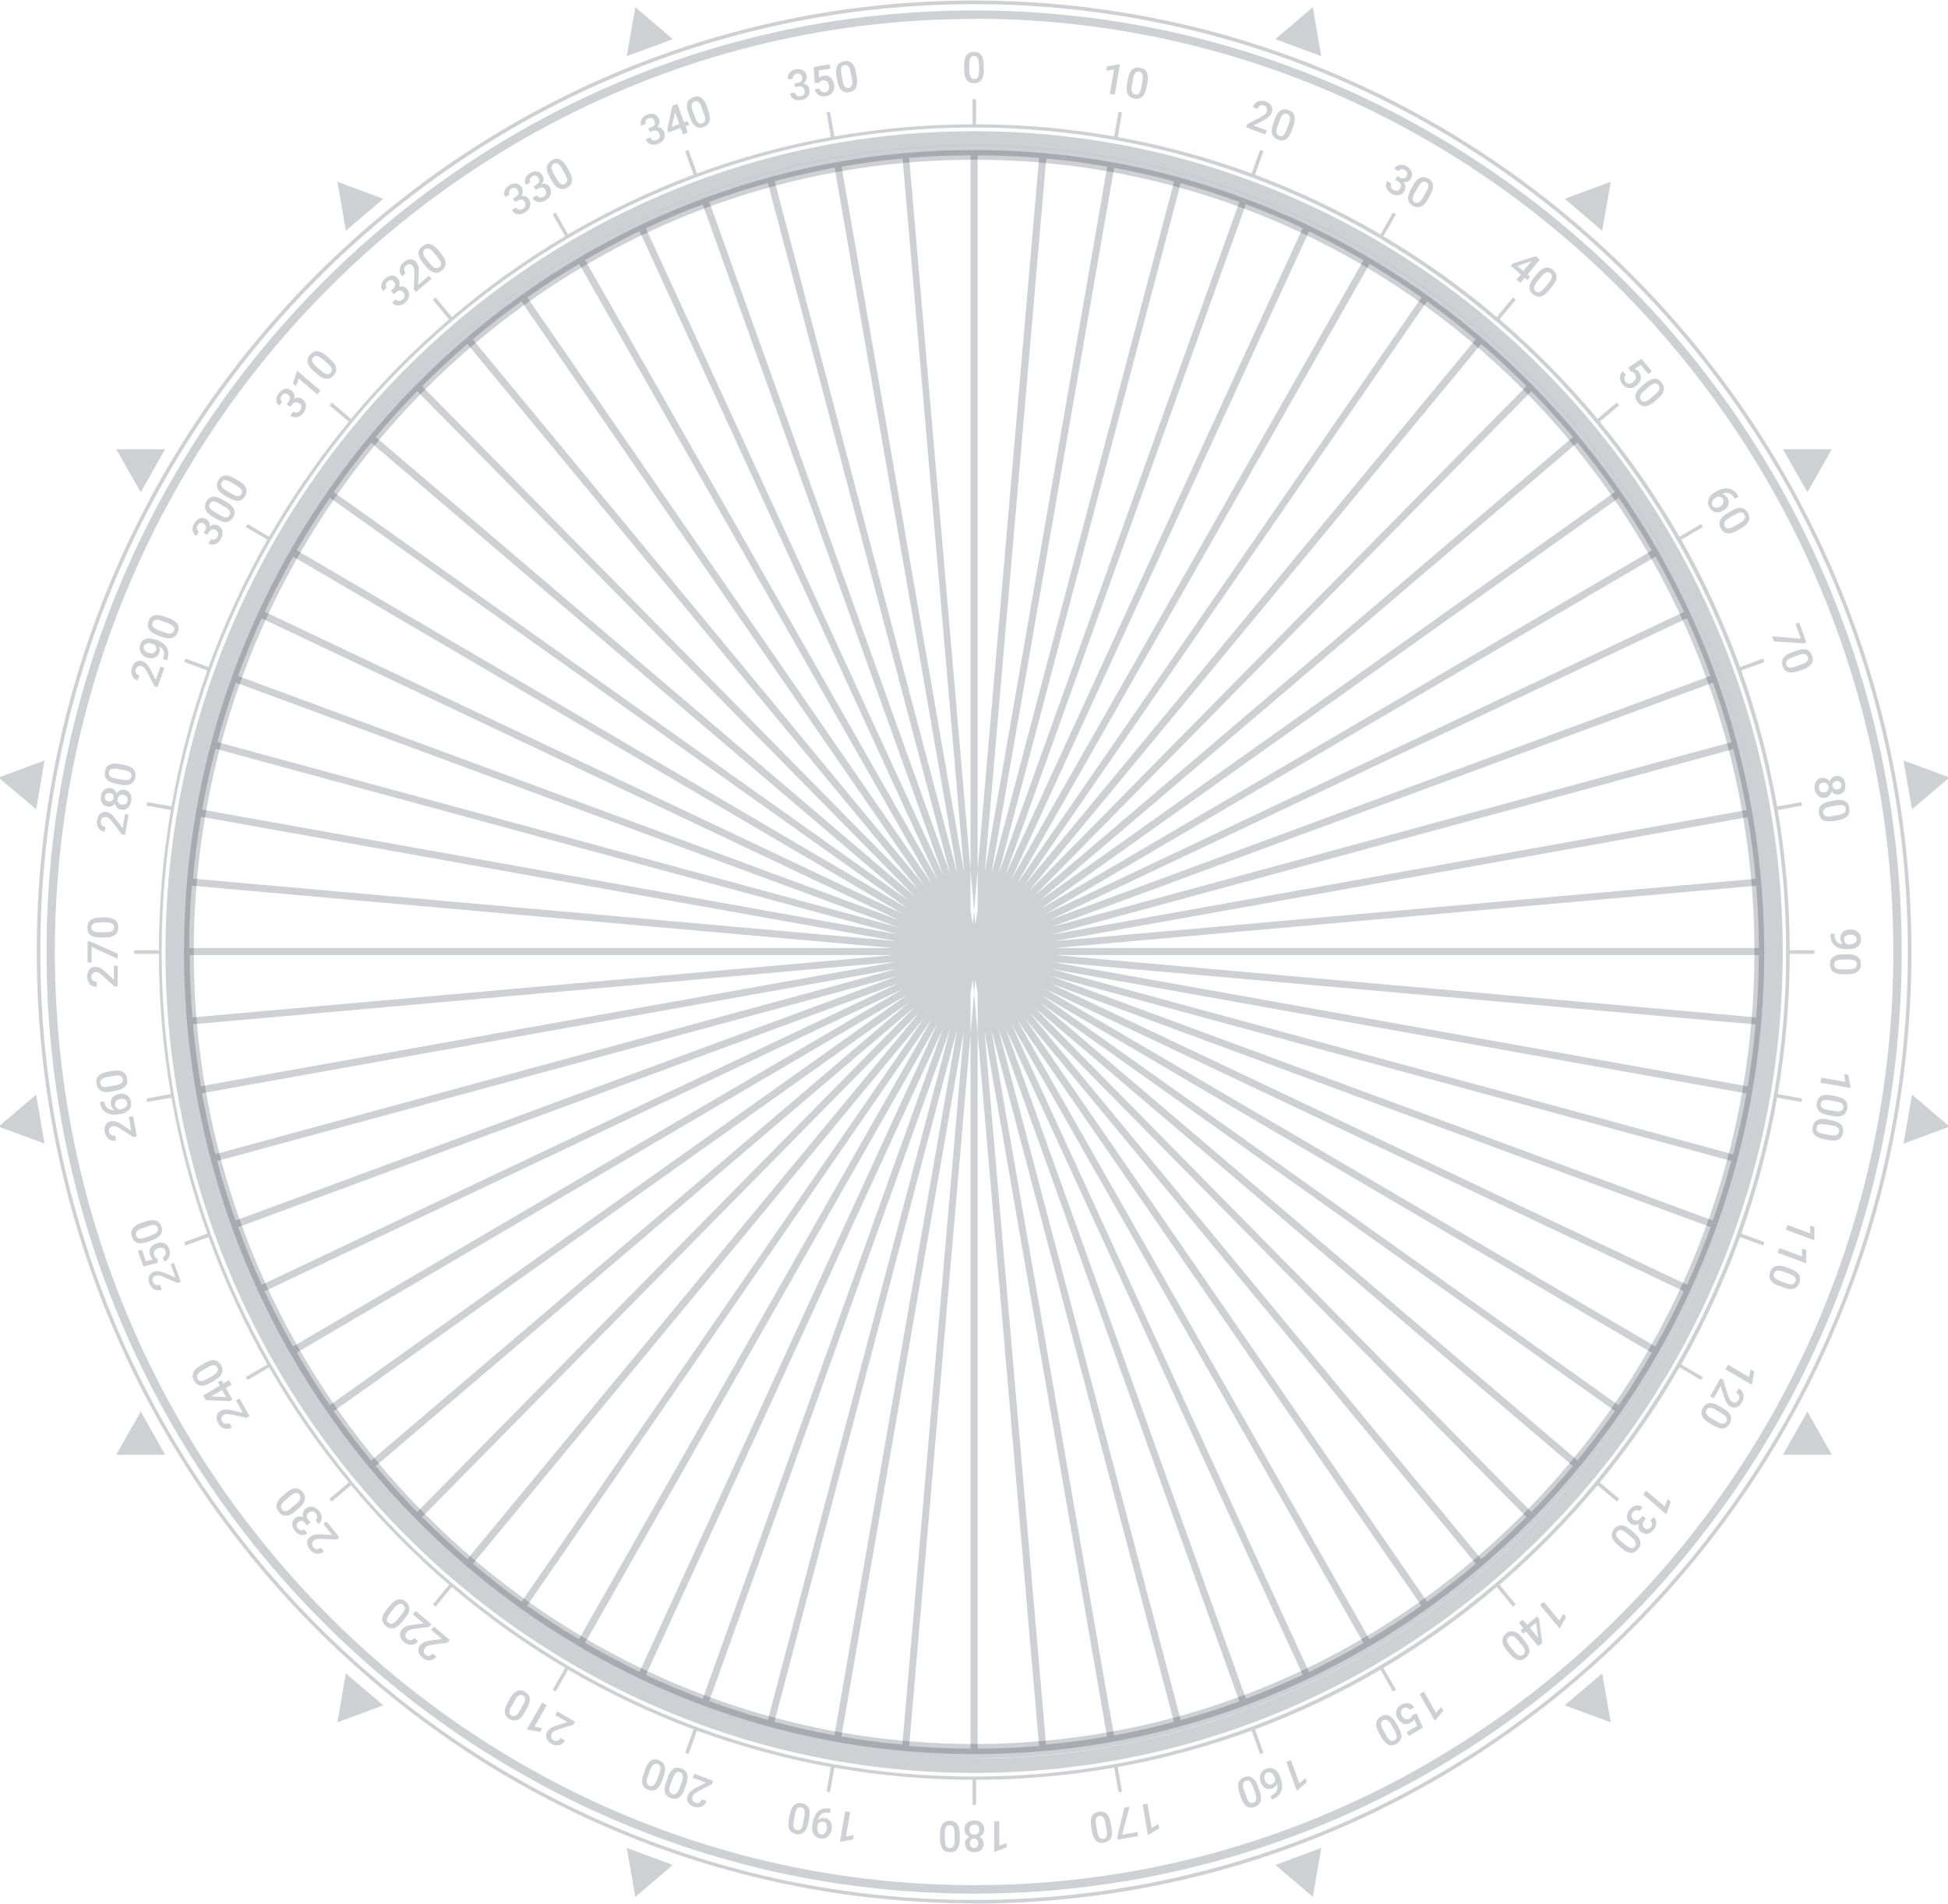 <svg width="490" height="479" viewBox="0 0 490 479" fill="none" xmlns="http://www.w3.org/2000/svg">
<g clip-path="url(#clip0_1376_6902)">
<path d="M159.815 1.814L157.66 14.13L169.238 9.855L159.815 1.814Z" fill="#131825" fill-opacity="0.2"/>
<path d="M330.235 477.236L332.34 464.92L320.812 469.195L330.235 477.236Z" fill="#131825" fill-opacity="0.2"/>
<path d="M84.88 45.733L86.985 58.048L96.409 50.008L84.88 45.733Z" fill="#131825" fill-opacity="0.2"/>
<path d="M405.17 433.317L403.015 421.001L393.591 429.042L405.17 433.317Z" fill="#131825" fill-opacity="0.2"/>
<path d="M29.243 113.01L35.408 123.85L41.523 113.01H29.243Z" fill="#131825" fill-opacity="0.2"/>
<path d="M460.757 365.988L454.642 355.148L448.477 365.988H460.757Z" fill="#131825" fill-opacity="0.2"/>
<path d="M-0.38 195.606L9.093 203.596L11.198 191.332L-0.38 195.606Z" fill="#131825" fill-opacity="0.2"/>
<path d="M490.38 283.444L480.957 275.403L478.802 287.719L490.38 283.444Z" fill="#131825" fill-opacity="0.2"/>
<path d="M-0.38 283.444L11.198 287.719L9.093 275.403L-0.38 283.444Z" fill="#131825" fill-opacity="0.2"/>
<path d="M490.38 195.606L478.802 191.332L480.957 203.596L490.38 195.606Z" fill="#131825" fill-opacity="0.2"/>
<path d="M29.243 365.988H41.523L35.408 355.148L29.243 365.988Z" fill="#131825" fill-opacity="0.2"/>
<path d="M460.757 113.01H448.477L454.642 123.85L460.757 113.01Z" fill="#131825" fill-opacity="0.2"/>
<path d="M84.88 433.317L96.409 429.042L86.985 421.001L84.88 433.317Z" fill="#131825" fill-opacity="0.2"/>
<path d="M405.17 45.733L393.591 50.008L403.015 58.048L405.17 45.733Z" fill="#131825" fill-opacity="0.2"/>
<path d="M159.815 477.236L169.238 469.195L157.66 464.92L159.815 477.236Z" fill="#131825" fill-opacity="0.2"/>
<path d="M330.235 1.814L320.812 9.855L332.34 14.13L330.235 1.814Z" fill="#131825" fill-opacity="0.2"/>
<path d="M245.025 442.427C134.803 442.427 45.182 351.383 45.182 239.525C45.182 127.667 134.803 36.573 245.025 36.573C355.247 36.573 444.868 127.616 444.868 239.474C444.868 351.332 355.197 442.376 245.025 442.376V442.427ZM245.025 40.186C136.808 40.186 48.741 129.601 48.741 239.474C48.741 349.348 136.808 438.763 245.025 438.763C353.242 438.763 441.309 349.348 441.309 239.474C441.309 129.601 353.242 40.186 245.025 40.186Z" fill="#131825" fill-opacity="0.2"/>
<path d="M245.025 476.422C116.358 476.422 11.7 370.162 11.7 239.525C11.7 108.888 116.358 2.628 245.025 2.628C373.692 2.628 478.35 108.888 478.35 239.525C478.35 370.162 373.692 476.422 245.025 476.422ZM245.025 4.766C117.511 4.766 13.805 110.11 13.805 239.525C13.805 368.94 117.561 474.284 245.025 474.284C372.489 474.284 476.245 368.94 476.245 239.525C476.245 110.11 372.489 4.715 245.025 4.715V4.766Z" fill="#131825" fill-opacity="0.2"/>
<path d="M245.025 478.865C115.004 478.865 9.244 371.485 9.244 239.474C9.244 107.463 115.004 0.135 245.025 0.135C375.046 0.135 480.807 107.514 480.807 239.525C480.807 371.536 375.046 478.915 245.025 478.915V478.865ZM245.025 1.051C115.506 1.051 10.146 108.023 10.146 239.525C10.146 371.027 115.506 477.999 245.025 477.999C374.544 477.999 479.904 371.027 479.904 239.525C479.904 108.023 374.494 1.051 245.025 1.051Z" fill="#131825" fill-opacity="0.2"/>
<path d="M245.025 446.04C132.848 446.04 41.623 353.419 41.623 239.525C41.623 125.632 132.848 33.01 245.025 33.01C357.202 33.01 448.427 125.632 448.427 239.525C448.427 353.419 357.202 446.04 245.025 446.04ZM245.025 36.623C134.803 36.623 45.182 127.667 45.182 239.525C45.182 351.383 134.853 442.427 245.025 442.427C355.197 442.427 444.868 351.383 444.868 239.525C444.868 127.667 355.197 36.623 245.025 36.623Z" fill="#131825" fill-opacity="0.2"/>
<path d="M456.396 239.983V239.067H450.181C450.181 227.057 449.128 215.25 447.174 203.8L453.289 202.68L453.138 201.815L447.023 202.883C444.968 191.128 441.911 179.677 438.001 168.685L443.815 166.547L443.515 165.682L437.7 167.82C433.64 156.675 428.678 145.937 422.914 135.759L428.327 132.603L427.876 131.84L422.463 135.046C416.598 124.817 409.882 115.097 402.413 106.089L407.275 101.967L406.724 101.255L401.862 105.377C394.343 96.369 386.123 87.972 377.201 80.338L381.261 75.402L380.559 74.842L376.499 79.779C367.577 72.196 358.054 65.376 347.979 59.422L351.137 53.926L350.385 53.468L347.277 58.964C337.252 53.112 326.676 48.074 315.699 43.952L317.804 38.048L316.952 37.743L314.847 43.646C304.02 39.677 292.743 36.572 281.164 34.486L282.217 28.277L281.365 28.125L280.262 34.333C268.984 32.348 257.355 31.28 245.526 31.28V24.969H244.624V31.28C232.795 31.28 221.166 32.348 209.888 34.333L208.786 28.125L207.934 28.277L208.986 34.486C197.408 36.572 186.13 39.677 175.303 43.646L173.198 37.743L172.346 38.048L174.451 43.952C163.474 48.074 152.898 53.112 142.873 58.964L139.765 53.468L139.014 53.926L142.171 59.422C132.097 65.376 122.523 72.196 113.651 79.779L109.591 74.842L108.889 75.402L112.949 80.338C104.077 87.972 95.807 96.318 88.288 105.377L83.427 101.255L82.875 101.967L87.737 106.089C80.269 115.148 73.552 124.817 67.688 135.046L62.274 131.84L61.823 132.603L67.237 135.759C61.472 145.937 56.51 156.675 52.45 167.82L46.636 165.682L46.335 166.547L52.149 168.685C48.24 179.677 45.182 191.128 43.127 202.883L37.012 201.815L36.862 202.68L42.977 203.8C41.022 215.25 39.969 227.057 39.969 239.067H33.754V239.983H39.969C39.969 251.993 41.022 263.8 42.977 275.25L36.862 276.37L37.012 277.235L43.127 276.166C45.182 287.922 48.24 299.372 52.149 310.365L46.335 312.502L46.636 313.367L52.45 311.23C56.51 322.375 61.472 333.113 67.237 343.291L61.823 346.446L62.274 347.21L67.688 344.004C73.552 354.233 80.269 363.953 87.737 372.961L82.875 377.083L83.427 377.795L88.288 373.673C95.807 382.681 104.027 391.078 112.949 398.711L108.889 403.648L109.591 404.207L113.651 399.271C122.573 406.854 132.097 413.673 142.171 419.627L139.014 425.124L139.765 425.582L142.873 420.085C152.898 425.938 163.474 430.976 174.451 435.098L172.346 441.002L173.198 441.307L175.303 435.404C186.13 439.373 197.408 442.477 208.986 444.564L207.934 450.773L208.786 450.925L209.888 444.717C221.166 446.701 232.795 447.77 244.624 447.77V454.08H245.526V447.77C257.355 447.77 268.984 446.701 280.262 444.717L281.365 450.925L282.217 450.773L281.164 444.564C292.743 442.477 304.02 439.373 314.847 435.404L316.952 441.307L317.804 441.002L315.699 435.098C326.676 430.976 337.252 425.938 347.277 420.085L350.385 425.582L351.137 425.124L347.979 419.627C358.054 413.673 367.627 406.854 376.499 399.271L380.559 404.207L381.261 403.648L377.201 398.711C386.073 391.078 394.343 382.732 401.862 373.673L406.724 377.795L407.275 377.083L402.413 372.961C409.882 363.902 416.598 354.233 422.463 344.004L427.876 347.21L428.327 346.446L422.914 343.291C428.678 333.113 433.64 322.375 437.7 311.23L443.515 313.367L443.815 312.502L438.001 310.365C441.911 299.372 444.968 287.922 447.023 276.166L453.138 277.235L453.289 276.37L447.174 275.25C449.128 263.8 450.181 251.993 450.181 239.983H456.396ZM446.271 275.098C446.221 275.403 446.171 275.708 446.121 275.963C444.066 287.668 441.008 299.067 437.099 310.009C436.998 310.314 436.898 310.568 436.798 310.874C432.788 321.968 427.826 332.655 422.062 342.782C421.911 343.037 421.761 343.291 421.61 343.546C415.746 353.724 409.08 363.393 401.661 372.401C401.461 372.655 401.26 372.859 401.11 373.113C393.642 382.121 385.421 390.467 376.549 398.05C376.349 398.253 376.098 398.457 375.848 398.61C366.976 406.141 357.502 412.91 347.428 418.864C347.177 419.017 346.926 419.169 346.676 419.322C336.701 425.175 326.175 430.162 315.248 434.284C314.947 434.386 314.697 434.488 314.396 434.589C303.62 438.559 292.392 441.663 280.863 443.75C280.563 443.801 280.262 443.851 280.011 443.902C268.784 445.887 257.205 446.956 245.426 446.956H244.975H244.524C232.745 446.956 221.166 445.887 209.939 443.902C209.638 443.851 209.337 443.801 209.086 443.75C197.558 441.663 186.33 438.559 175.554 434.589C175.253 434.488 175.002 434.386 174.702 434.284C163.775 430.213 153.249 425.175 143.274 419.322C143.023 419.169 142.773 419.017 142.522 418.864C132.498 412.91 122.974 406.141 114.102 398.61C113.852 398.406 113.651 398.202 113.4 398.05C104.529 390.467 96.308 382.121 88.84 373.113C88.639 372.91 88.439 372.655 88.288 372.401C80.87 363.393 74.204 353.775 68.339 343.546C68.189 343.291 68.039 343.037 67.888 342.782C62.124 332.655 57.212 321.968 53.152 310.874C53.052 310.568 52.951 310.314 52.851 310.009C48.941 299.067 45.884 287.668 43.829 275.963C43.779 275.657 43.729 275.352 43.678 275.098C41.724 263.698 40.671 251.942 40.671 239.983V239.525V239.067C40.671 227.108 41.724 215.352 43.678 203.952C43.729 203.647 43.779 203.342 43.829 203.087C45.884 191.382 48.941 179.983 52.851 169.041C52.951 168.736 53.052 168.481 53.152 168.176C57.162 157.082 62.124 146.395 67.888 136.267C68.039 136.013 68.189 135.759 68.339 135.504C74.204 125.326 80.87 115.657 88.288 106.649C88.489 106.395 88.689 106.191 88.84 105.937C96.308 96.929 104.529 88.583 113.4 81C113.601 80.796 113.852 80.593 114.102 80.44C122.974 72.908 132.447 66.14 142.522 60.186C142.773 60.033 143.023 59.88 143.274 59.728C153.249 53.875 163.775 48.888 174.702 44.766C175.002 44.664 175.253 44.562 175.554 44.46C186.33 40.491 197.558 37.387 209.086 35.3C209.387 35.249 209.688 35.198 209.939 35.147C221.166 33.163 232.745 32.094 244.524 32.094H244.975H245.426C257.205 32.094 268.784 33.163 280.011 35.147C280.312 35.198 280.613 35.249 280.863 35.3C292.392 37.387 303.62 40.491 314.396 44.46C314.697 44.562 314.947 44.664 315.248 44.766C326.175 48.837 336.701 53.875 346.676 59.728C346.926 59.88 347.177 60.033 347.428 60.186C357.452 66.14 366.976 72.908 375.848 80.44C376.098 80.644 376.299 80.847 376.549 81C385.421 88.583 393.642 96.929 401.11 105.937C401.31 106.14 401.511 106.395 401.661 106.649C409.08 115.657 415.746 125.275 421.61 135.504C421.761 135.759 421.911 136.013 422.062 136.267C427.826 146.395 432.738 157.082 436.798 168.176C436.898 168.481 436.998 168.736 437.099 169.041C441.008 179.983 444.066 191.382 446.121 203.087C446.171 203.392 446.221 203.698 446.271 203.952C448.226 215.352 449.279 227.108 449.279 239.067V239.525V239.983C449.279 251.942 448.226 263.698 446.271 275.098Z" fill="#131825" fill-opacity="0.2"/>
<path d="M247.481 17.59C247.481 18.71 247.281 19.524 246.88 20.084C246.479 20.644 245.827 20.949 245.025 20.949C244.223 20.949 243.572 20.695 243.171 20.135C242.77 19.575 242.519 18.761 242.519 17.692V16.369C242.519 15.249 242.719 14.435 243.12 13.875C243.521 13.316 244.173 13.061 244.975 13.061C245.777 13.061 246.429 13.316 246.83 13.875C247.231 14.435 247.431 15.198 247.431 16.318V17.641L247.481 17.59ZM246.228 16.165C246.228 15.453 246.128 14.893 245.927 14.588C245.727 14.282 245.426 14.079 245.025 14.079C244.624 14.079 244.323 14.232 244.123 14.537C243.922 14.842 243.822 15.351 243.822 16.013V17.743C243.822 18.456 243.922 19.015 244.123 19.372C244.323 19.728 244.624 19.88 245.075 19.88C245.526 19.88 245.777 19.728 245.977 19.372C246.178 19.015 246.278 18.557 246.278 17.845V16.114L246.228 16.165Z" fill="#131825" fill-opacity="0.2"/>
<path d="M199.964 21L200.716 20.847C201.117 20.796 201.367 20.643 201.568 20.389C201.768 20.135 201.818 19.829 201.768 19.473C201.718 19.117 201.568 18.862 201.317 18.659C201.117 18.506 200.816 18.455 200.415 18.506C200.064 18.557 199.814 18.71 199.663 18.964C199.463 19.219 199.413 19.473 199.463 19.778L198.21 19.982C198.159 19.575 198.21 19.219 198.31 18.862C198.46 18.506 198.711 18.201 199.012 17.946C199.362 17.692 199.713 17.539 200.164 17.437C200.916 17.285 201.518 17.437 202.019 17.692C202.52 17.997 202.821 18.506 202.921 19.168C202.971 19.524 202.921 19.829 202.771 20.186C202.62 20.542 202.37 20.796 202.069 21C202.52 21.051 202.871 21.254 203.122 21.509C203.372 21.763 203.573 22.119 203.623 22.526C203.723 23.188 203.623 23.799 203.222 24.257C202.821 24.766 202.27 25.071 201.518 25.173C200.816 25.326 200.164 25.173 199.663 24.918C199.162 24.613 198.811 24.155 198.711 23.493L199.964 23.29C200.014 23.646 200.164 23.85 200.415 24.053C200.666 24.206 200.966 24.257 201.367 24.206C201.768 24.155 202.019 24.002 202.219 23.748C202.42 23.493 202.47 23.188 202.37 22.781C202.32 22.374 202.119 22.119 201.869 21.916C201.618 21.763 201.217 21.712 200.766 21.763L200.014 21.916L199.864 20.898L199.964 21Z" fill="#131825" fill-opacity="0.2"/>
<path d="M204.926 20.746L204.676 16.878L208.685 16.166L208.886 17.234L205.929 17.743L206.029 19.575C206.33 19.321 206.731 19.117 207.132 19.066C207.833 18.914 208.435 19.066 208.886 19.473C209.337 19.881 209.688 20.44 209.788 21.255C209.939 22.018 209.788 22.68 209.437 23.189C209.086 23.748 208.535 24.054 207.733 24.206C207.031 24.308 206.43 24.206 205.929 23.901C205.427 23.596 205.077 23.087 204.926 22.476L206.129 22.272C206.229 22.629 206.43 22.883 206.68 23.036C206.931 23.189 207.232 23.239 207.583 23.189C207.984 23.138 208.234 22.934 208.385 22.629C208.535 22.323 208.585 21.916 208.485 21.458C208.385 21 208.234 20.644 207.934 20.44C207.633 20.237 207.282 20.135 206.881 20.237C206.68 20.237 206.48 20.339 206.33 20.44C206.179 20.542 206.029 20.695 205.878 20.898H204.826L204.926 20.746Z" fill="#131825" fill-opacity="0.2"/>
<path d="M215.502 19.422C215.703 20.491 215.653 21.356 215.352 22.018C215.051 22.628 214.5 23.036 213.648 23.188C212.846 23.341 212.194 23.188 211.693 22.73C211.192 22.272 210.841 21.509 210.64 20.44L210.39 19.117C210.189 18.048 210.239 17.183 210.59 16.573C210.891 15.962 211.442 15.555 212.294 15.402C213.096 15.249 213.748 15.402 214.249 15.86C214.75 16.318 215.101 17.081 215.302 18.15L215.552 19.473L215.502 19.422ZM213.999 18.252C213.898 17.539 213.698 17.03 213.447 16.725C213.197 16.42 212.846 16.318 212.445 16.369C212.044 16.42 211.743 16.674 211.643 16.98C211.492 17.336 211.492 17.845 211.643 18.506L211.943 20.237C212.044 20.949 212.244 21.458 212.495 21.763C212.745 22.069 213.096 22.171 213.497 22.12C213.898 22.069 214.149 21.814 214.299 21.458C214.45 21.102 214.45 20.593 214.299 19.88L213.999 18.15V18.252Z" fill="#131825" fill-opacity="0.2"/>
<path d="M163.173 32.247L163.875 31.992C164.226 31.84 164.476 31.636 164.627 31.382C164.777 31.127 164.777 30.822 164.627 30.466C164.527 30.11 164.326 29.906 164.075 29.753C163.825 29.601 163.524 29.652 163.173 29.753C162.873 29.855 162.622 30.059 162.472 30.313C162.321 30.568 162.321 30.873 162.472 31.178L161.269 31.636C161.118 31.28 161.118 30.873 161.218 30.517C161.319 30.16 161.469 29.804 161.77 29.499C162.071 29.194 162.421 28.99 162.822 28.837C163.524 28.583 164.176 28.532 164.677 28.786C165.228 28.99 165.579 29.448 165.83 30.059C165.93 30.364 165.93 30.72 165.83 31.076C165.73 31.433 165.529 31.738 165.278 31.992C165.73 31.992 166.08 32.094 166.381 32.298C166.682 32.502 166.933 32.807 167.083 33.214C167.334 33.876 167.283 34.435 166.983 34.995C166.682 35.555 166.181 35.962 165.479 36.217C164.777 36.471 164.176 36.471 163.574 36.267C163.023 36.064 162.622 35.657 162.371 35.046L163.574 34.588C163.674 34.893 163.875 35.148 164.176 35.25C164.476 35.351 164.777 35.351 165.128 35.25C165.479 35.097 165.73 34.893 165.88 34.639C166.03 34.384 166.03 34.028 165.88 33.672C165.73 33.316 165.529 33.061 165.228 32.909C164.928 32.807 164.577 32.807 164.126 32.959L163.424 33.214L163.073 32.247H163.173Z" fill="#131825" fill-opacity="0.2"/>
<path d="M172.095 30.771L172.997 30.466L173.348 31.433L172.446 31.738L172.997 33.367L171.794 33.825L171.193 32.196L168.135 33.316L167.835 32.603L169.138 26.598L170.391 26.14L172.045 30.771H172.095ZM169.038 31.891L170.892 31.178L169.79 28.176V28.379L168.988 31.891H169.038Z" fill="#131825" fill-opacity="0.2"/>
<path d="M178.21 27.972C178.561 28.99 178.661 29.855 178.461 30.517C178.26 31.178 177.759 31.687 177.007 31.942C176.256 32.247 175.554 32.196 175.002 31.789C174.451 31.433 173.95 30.72 173.599 29.703L173.148 28.43C172.797 27.412 172.697 26.547 172.897 25.886C173.098 25.224 173.599 24.766 174.351 24.461C175.153 24.155 175.804 24.206 176.356 24.562C176.907 24.919 177.408 25.631 177.759 26.598L178.21 27.87V27.972ZM176.556 27.056C176.306 26.395 176.055 25.937 175.754 25.682C175.454 25.428 175.103 25.377 174.702 25.529C174.301 25.682 174.1 25.937 174 26.293C173.95 26.649 174 27.158 174.2 27.82L174.802 29.448C175.053 30.11 175.303 30.568 175.604 30.873C175.905 31.127 176.256 31.178 176.657 31.026C177.057 30.873 177.258 30.619 177.358 30.262C177.458 29.906 177.358 29.397 177.108 28.736L176.506 27.107L176.556 27.056Z" fill="#131825" fill-opacity="0.2"/>
<path d="M129.089 49.906L129.741 49.499C130.092 49.295 130.292 49.041 130.392 48.786C130.493 48.481 130.442 48.176 130.242 47.87C130.041 47.565 129.841 47.361 129.59 47.26C129.34 47.158 129.039 47.26 128.688 47.412C128.387 47.565 128.187 47.819 128.087 48.074C127.986 48.379 128.037 48.634 128.187 48.939L127.084 49.601C126.884 49.245 126.783 48.888 126.834 48.532C126.834 48.125 126.984 47.769 127.184 47.463C127.435 47.107 127.736 46.853 128.137 46.598C128.788 46.191 129.39 46.089 129.941 46.191C130.493 46.293 130.944 46.649 131.295 47.26C131.445 47.565 131.545 47.87 131.495 48.278C131.495 48.634 131.345 48.99 131.094 49.295C131.545 49.194 131.896 49.295 132.247 49.397C132.598 49.499 132.848 49.804 133.099 50.211C133.45 50.822 133.5 51.382 133.3 51.993C133.099 52.603 132.648 53.061 131.996 53.468C131.345 53.825 130.743 53.977 130.142 53.876C129.54 53.774 129.089 53.417 128.738 52.858L129.841 52.196C129.991 52.502 130.242 52.654 130.543 52.756C130.843 52.807 131.144 52.756 131.495 52.552C131.846 52.349 132.046 52.094 132.147 51.789C132.247 51.484 132.147 51.178 131.996 50.822C131.796 50.466 131.545 50.262 131.244 50.211C130.944 50.16 130.593 50.211 130.192 50.466L129.54 50.822L129.039 49.957L129.089 49.906Z" fill="#131825" fill-opacity="0.2"/>
<path d="M134.302 46.852L134.954 46.445C135.305 46.242 135.505 45.987 135.605 45.733C135.706 45.427 135.655 45.122 135.455 44.817C135.254 44.511 135.054 44.308 134.803 44.206C134.553 44.104 134.252 44.206 133.901 44.359C133.6 44.511 133.4 44.766 133.3 45.02C133.199 45.326 133.249 45.58 133.4 45.885L132.297 46.547C132.097 46.191 131.996 45.834 132.046 45.478C132.046 45.071 132.197 44.715 132.397 44.41C132.648 44.053 132.949 43.799 133.35 43.544C134.001 43.137 134.603 43.035 135.154 43.137C135.706 43.239 136.157 43.595 136.507 44.206C136.658 44.511 136.758 44.817 136.708 45.224C136.708 45.58 136.558 45.936 136.307 46.242C136.758 46.14 137.109 46.242 137.46 46.343C137.811 46.445 138.061 46.751 138.312 47.158C138.663 47.768 138.713 48.328 138.512 48.939C138.312 49.55 137.861 50.008 137.209 50.415C136.558 50.771 135.956 50.924 135.355 50.822C134.753 50.72 134.302 50.364 133.951 49.804L135.054 49.142C135.204 49.448 135.455 49.6 135.756 49.702C136.056 49.753 136.357 49.702 136.708 49.499C137.059 49.295 137.259 49.041 137.36 48.735C137.46 48.43 137.36 48.125 137.209 47.768C137.009 47.412 136.758 47.209 136.457 47.158C136.157 47.107 135.806 47.158 135.405 47.412L134.753 47.768L134.252 46.903L134.302 46.852Z" fill="#131825" fill-opacity="0.2"/>
<path d="M143.174 43.036C143.725 44.003 143.976 44.817 143.876 45.529C143.775 46.242 143.425 46.802 142.673 47.209C141.971 47.616 141.269 47.718 140.668 47.412C140.016 47.158 139.465 46.547 138.913 45.631L138.262 44.461C137.71 43.494 137.46 42.679 137.56 42.018C137.66 41.356 138.061 40.797 138.763 40.339C139.465 39.931 140.167 39.83 140.768 40.084C141.369 40.339 141.971 40.949 142.522 41.865L143.174 43.036ZM141.369 42.425C141.019 41.814 140.668 41.407 140.317 41.204C139.966 41 139.615 41 139.264 41.204C138.913 41.407 138.713 41.712 138.713 42.069C138.713 42.425 138.863 42.934 139.164 43.494L140.016 45.02C140.367 45.631 140.718 46.038 141.069 46.242C141.42 46.445 141.77 46.445 142.121 46.242C142.472 46.038 142.673 45.733 142.673 45.377C142.673 45.02 142.522 44.511 142.171 43.901L141.319 42.374L141.369 42.425Z" fill="#131825" fill-opacity="0.2"/>
<path d="M98.313 73.112L98.915 72.603C99.216 72.349 99.366 72.043 99.416 71.789C99.416 71.484 99.416 71.178 99.115 70.924C98.865 70.618 98.614 70.466 98.363 70.466C98.113 70.466 97.812 70.568 97.511 70.822C97.261 71.026 97.11 71.28 97.06 71.585C97.01 71.891 97.06 72.145 97.311 72.4L96.359 73.214C96.108 72.909 95.957 72.552 95.907 72.196C95.857 71.84 95.907 71.433 96.108 71.076C96.258 70.72 96.559 70.364 96.91 70.059C97.511 69.55 98.063 69.346 98.664 69.346C99.216 69.346 99.767 69.651 100.168 70.16C100.368 70.415 100.519 70.72 100.519 71.127C100.519 71.484 100.519 71.84 100.318 72.196C100.719 72.043 101.12 71.993 101.471 72.094C101.822 72.196 102.173 72.4 102.423 72.756C102.875 73.265 103.025 73.876 102.925 74.486C102.824 75.097 102.474 75.657 101.922 76.166C101.371 76.624 100.769 76.878 100.168 76.878C99.566 76.878 99.065 76.624 98.614 76.115L99.566 75.3C99.767 75.555 100.017 75.707 100.368 75.707C100.669 75.707 100.97 75.606 101.271 75.351C101.571 75.097 101.722 74.791 101.772 74.486C101.772 74.181 101.722 73.876 101.471 73.57C101.22 73.265 100.92 73.112 100.619 73.061C100.318 73.061 99.967 73.214 99.617 73.519L99.065 74.028L98.413 73.265L98.313 73.112Z" fill="#131825" fill-opacity="0.2"/>
<path d="M108.539 70.16L104.629 73.468L104.078 72.807L104.228 69.041C104.228 68.481 104.228 68.074 104.178 67.718C104.128 67.412 104.027 67.158 103.827 66.954C103.576 66.649 103.326 66.496 103.025 66.496C102.724 66.496 102.423 66.547 102.173 66.751C101.872 67.005 101.672 67.311 101.672 67.667C101.672 68.023 101.772 68.329 102.073 68.685L101.12 69.499C100.82 69.143 100.619 68.736 100.569 68.329C100.469 67.921 100.569 67.463 100.719 67.056C100.87 66.649 101.17 66.293 101.571 65.937C102.123 65.479 102.674 65.224 103.276 65.224C103.827 65.224 104.328 65.479 104.729 65.987C104.98 66.293 105.13 66.649 105.23 67.107C105.331 67.565 105.381 68.176 105.331 68.888L105.18 71.636L107.887 69.346L108.539 70.11V70.16Z" fill="#131825" fill-opacity="0.2"/>
<path d="M110.995 63.85C111.696 64.715 112.047 65.479 112.097 66.14C112.097 66.853 111.847 67.463 111.195 68.023C110.594 68.583 109.942 68.736 109.24 68.583C108.589 68.43 107.887 67.972 107.235 67.158L106.383 66.14C105.682 65.275 105.331 64.512 105.281 63.85C105.23 63.189 105.531 62.527 106.183 62.018C106.834 61.458 107.486 61.255 108.138 61.407C108.789 61.56 109.441 62.018 110.143 62.832L110.995 63.85ZM109.14 63.596C108.689 63.036 108.288 62.68 107.887 62.578C107.536 62.425 107.185 62.527 106.834 62.782C106.534 63.036 106.383 63.392 106.433 63.748C106.483 64.105 106.734 64.563 107.135 65.072L108.238 66.395C108.689 66.955 109.09 67.311 109.491 67.413C109.892 67.514 110.193 67.463 110.543 67.209C110.844 66.955 110.995 66.649 110.944 66.242C110.894 65.886 110.644 65.428 110.193 64.868L109.09 63.545L109.14 63.596Z" fill="#131825" fill-opacity="0.2"/>
<path d="M72.099 101.662L72.6 101.051C72.851 100.746 72.951 100.441 72.951 100.135C72.951 99.83 72.8 99.576 72.5 99.321C72.199 99.067 71.948 98.965 71.698 99.016C71.397 99.016 71.146 99.168 70.896 99.474C70.695 99.728 70.595 100.034 70.595 100.339C70.595 100.644 70.745 100.899 70.996 101.102L70.194 102.069C69.893 101.815 69.693 101.509 69.593 101.153C69.492 100.797 69.492 100.39 69.593 99.983C69.693 99.576 69.893 99.219 70.194 98.863C70.695 98.252 71.197 97.947 71.798 97.845C72.399 97.743 72.901 97.947 73.452 98.354C73.703 98.558 73.903 98.863 74.003 99.219C74.104 99.576 74.104 99.932 74.003 100.339C74.404 100.084 74.755 100.034 75.106 100.034C75.457 100.034 75.808 100.237 76.159 100.492C76.66 100.95 76.961 101.459 76.961 102.12C76.961 102.731 76.71 103.341 76.259 103.952C75.808 104.512 75.257 104.868 74.655 104.97C74.053 105.072 73.502 104.97 73.001 104.512L73.803 103.545C74.053 103.749 74.354 103.85 74.655 103.799C74.956 103.799 75.206 103.596 75.457 103.291C75.708 102.985 75.808 102.68 75.808 102.375C75.808 102.069 75.657 101.764 75.307 101.509C75.006 101.255 74.705 101.153 74.354 101.204C74.003 101.255 73.753 101.459 73.452 101.815L72.951 102.375L72.199 101.713L72.099 101.662Z" fill="#131825" fill-opacity="0.2"/>
<path d="M80.62 98.252L79.818 99.219L75.156 95.25L74.454 97.133L73.653 96.42L74.705 93.418L74.805 93.316L80.62 98.303V98.252Z" fill="#131825" fill-opacity="0.2"/>
<path d="M83.026 90.313C83.878 91.026 84.379 91.738 84.529 92.4C84.68 93.061 84.529 93.723 83.978 94.385C83.427 95.046 82.825 95.301 82.174 95.301C81.472 95.301 80.77 94.894 79.918 94.232L78.916 93.367C78.064 92.654 77.562 91.942 77.412 91.28C77.261 90.619 77.412 89.957 77.963 89.296C78.515 88.634 79.116 88.329 79.768 88.379C80.419 88.379 81.171 88.787 82.023 89.448L83.026 90.313ZM81.121 90.364C80.57 89.906 80.118 89.652 79.718 89.55C79.317 89.499 79.016 89.601 78.765 89.957C78.515 90.262 78.414 90.619 78.565 90.975C78.665 91.331 79.016 91.738 79.517 92.196L80.82 93.316C81.372 93.774 81.823 94.028 82.224 94.13C82.625 94.181 82.925 94.079 83.226 93.723C83.477 93.418 83.577 93.061 83.427 92.705C83.326 92.349 82.976 91.942 82.474 91.484L81.171 90.364H81.121Z" fill="#131825" fill-opacity="0.2"/>
<path d="M51.197 134.079L51.598 133.418C51.799 133.062 51.849 132.756 51.799 132.451C51.748 132.146 51.548 131.891 51.247 131.738C50.947 131.535 50.646 131.484 50.395 131.586C50.145 131.637 49.894 131.84 49.693 132.196C49.543 132.502 49.493 132.807 49.543 133.062C49.593 133.367 49.743 133.57 50.044 133.723L49.393 134.843C49.042 134.639 48.791 134.385 48.641 134.029C48.49 133.672 48.39 133.316 48.44 132.909C48.49 132.502 48.591 132.095 48.841 131.688C49.242 131.026 49.693 130.619 50.245 130.415C50.796 130.212 51.347 130.313 51.949 130.67C52.25 130.822 52.45 131.077 52.6 131.433C52.751 131.789 52.801 132.146 52.751 132.502C53.102 132.196 53.453 132.044 53.803 131.993C54.154 131.993 54.555 132.044 54.906 132.247C55.508 132.604 55.859 133.062 55.959 133.672C56.059 134.283 55.959 134.945 55.558 135.606C55.207 136.268 54.706 136.675 54.154 136.878C53.603 137.082 53.002 137.031 52.45 136.726L53.102 135.606C53.403 135.759 53.703 135.81 53.954 135.708C54.255 135.606 54.505 135.403 54.656 135.097C54.856 134.741 54.906 134.436 54.856 134.13C54.806 133.825 54.605 133.57 54.255 133.367C53.904 133.163 53.603 133.112 53.302 133.214C53.002 133.316 52.751 133.57 52.5 133.978L52.149 134.639L51.297 134.13L51.197 134.079Z" fill="#131825" fill-opacity="0.2"/>
<path d="M57.011 126.294C57.964 126.853 58.565 127.464 58.866 128.075C59.117 128.736 59.066 129.398 58.666 130.11C58.264 130.823 57.713 131.23 57.062 131.332C56.41 131.433 55.608 131.179 54.656 130.67L53.503 130.009C52.55 129.449 51.949 128.838 51.698 128.227C51.448 127.617 51.498 126.904 51.899 126.192C52.3 125.479 52.851 125.072 53.503 124.97C54.154 124.869 54.956 125.123 55.859 125.632L57.011 126.294ZM55.157 126.701C54.555 126.344 54.054 126.141 53.653 126.141C53.252 126.141 52.951 126.344 52.751 126.701C52.55 127.057 52.55 127.413 52.751 127.718C52.901 128.024 53.302 128.38 53.854 128.736L55.357 129.601C55.959 129.958 56.46 130.161 56.861 130.161C57.262 130.161 57.563 129.958 57.763 129.601C57.964 129.245 57.964 128.889 57.763 128.584C57.563 128.227 57.212 127.922 56.611 127.566L55.107 126.701H55.157Z" fill="#131825" fill-opacity="0.2"/>
<path d="M60.019 120.95C60.971 121.51 61.573 122.12 61.873 122.731C62.124 123.393 62.074 124.054 61.673 124.767C61.272 125.479 60.721 125.886 60.069 125.988C59.417 126.09 58.615 125.835 57.663 125.326L56.51 124.665C55.558 124.105 54.956 123.494 54.706 122.884C54.455 122.273 54.505 121.56 54.906 120.848C55.307 120.136 55.859 119.728 56.51 119.627C57.162 119.525 57.964 119.779 58.866 120.288L60.019 120.95ZM58.164 121.357C57.563 121.001 57.062 120.797 56.661 120.797C56.26 120.797 55.959 121.001 55.758 121.357C55.558 121.713 55.558 122.069 55.758 122.375C55.909 122.731 56.31 123.036 56.861 123.393L58.365 124.258C58.966 124.614 59.468 124.817 59.868 124.817C60.27 124.817 60.57 124.614 60.771 124.258C60.971 123.901 60.971 123.545 60.771 123.24C60.57 122.884 60.219 122.578 59.618 122.222L58.114 121.357H58.164Z" fill="#131825" fill-opacity="0.2"/>
<path d="M41.373 168.023L39.619 172.909L38.817 172.603L37.112 169.245C36.862 168.736 36.611 168.38 36.411 168.125C36.21 167.871 35.959 167.718 35.709 167.616C35.358 167.514 35.057 167.464 34.807 167.616C34.556 167.769 34.356 167.972 34.205 168.278C34.055 168.685 34.055 169.041 34.205 169.296C34.356 169.601 34.656 169.805 35.057 169.957L34.606 171.179C34.155 171.026 33.804 170.771 33.554 170.466C33.303 170.161 33.102 169.754 33.052 169.296C33.002 168.838 33.052 168.38 33.203 167.922C33.453 167.209 33.804 166.751 34.306 166.446C34.807 166.191 35.358 166.14 35.959 166.395C36.31 166.548 36.661 166.751 36.962 167.107C37.263 167.464 37.614 167.972 37.914 168.583L39.167 171.026L40.37 167.667L41.323 168.023H41.373Z" fill="#131825" fill-opacity="0.2"/>
<path d="M39.969 162.578C40.27 163.138 40.27 163.698 40.07 164.207C39.819 164.818 39.418 165.276 38.867 165.479C38.315 165.683 37.664 165.683 36.912 165.428C36.461 165.276 36.06 165.021 35.759 164.665C35.458 164.309 35.258 163.952 35.157 163.494C35.057 163.087 35.157 162.629 35.258 162.171C35.508 161.459 36.01 160.95 36.661 160.746C37.363 160.492 38.165 160.594 39.017 160.899L39.368 161.001C40.671 161.459 41.523 162.12 41.974 162.985C42.425 163.851 42.475 164.818 42.075 165.988V166.141L41.022 165.784V165.632C41.323 164.919 41.373 164.309 41.172 163.8C40.972 163.291 40.571 162.884 39.869 162.578H39.969ZM39.268 163.647C39.268 163.647 39.368 163.138 39.268 162.884C39.218 162.629 39.067 162.375 38.867 162.171L38.416 162.019C37.914 161.815 37.413 161.764 37.012 161.866C36.611 161.968 36.361 162.171 36.21 162.527C36.11 162.884 36.11 163.189 36.31 163.494C36.511 163.8 36.862 164.054 37.263 164.207C37.714 164.36 38.115 164.41 38.466 164.309C38.816 164.207 39.067 163.952 39.167 163.647H39.268Z" fill="#131825" fill-opacity="0.2"/>
<path d="M42.476 155.504C43.478 155.861 44.18 156.37 44.581 156.929C44.982 157.489 45.032 158.202 44.731 159.016C44.43 159.779 43.979 160.288 43.328 160.492C42.676 160.695 41.874 160.644 40.872 160.288L39.619 159.83C38.616 159.474 37.914 158.965 37.513 158.405C37.112 157.845 37.112 157.133 37.363 156.319C37.664 155.504 38.115 155.046 38.767 154.843C39.418 154.639 40.22 154.69 41.222 155.097L42.476 155.555V155.504ZM40.721 156.217C40.07 155.962 39.518 155.861 39.167 155.962C38.767 156.013 38.516 156.268 38.365 156.675C38.215 157.082 38.265 157.438 38.516 157.693C38.767 157.998 39.167 158.253 39.769 158.507L41.373 159.118C42.025 159.372 42.576 159.474 42.977 159.372C43.378 159.321 43.629 159.067 43.779 158.66C43.929 158.253 43.879 157.947 43.629 157.642C43.378 157.337 42.977 157.082 42.325 156.828L40.721 156.217Z" fill="#131825" fill-opacity="0.2"/>
<path d="M32.351 204.97L31.448 210.06L30.596 209.907L28.341 206.904C27.99 206.446 27.739 206.141 27.489 205.937C27.238 205.734 26.987 205.632 26.737 205.581C26.386 205.53 26.085 205.581 25.834 205.734C25.584 205.887 25.433 206.141 25.383 206.497C25.333 206.904 25.383 207.261 25.584 207.515C25.784 207.769 26.085 207.973 26.536 208.024L26.336 209.296C25.885 209.194 25.484 209.042 25.183 208.787C24.832 208.533 24.632 208.177 24.481 207.719C24.331 207.311 24.331 206.803 24.431 206.294C24.581 205.581 24.832 205.021 25.283 204.665C25.734 204.309 26.286 204.207 26.887 204.309C27.238 204.36 27.639 204.563 27.99 204.818C28.341 205.123 28.742 205.53 29.193 206.141L30.847 208.329L31.448 204.818L32.451 204.97H32.351Z" fill="#131825" fill-opacity="0.2"/>
<path d="M27.84 198.253C28.19 198.304 28.491 198.456 28.742 198.711C28.992 198.965 29.193 199.271 29.293 199.627C29.544 199.271 29.845 199.016 30.195 198.864C30.546 198.711 30.897 198.66 31.298 198.711C31.95 198.813 32.451 199.169 32.752 199.678C33.052 200.187 33.153 200.848 33.002 201.561C32.852 202.324 32.551 202.884 32.1 203.291C31.649 203.698 31.098 203.8 30.446 203.698C30.045 203.647 29.694 203.444 29.444 203.189C29.143 202.935 28.992 202.579 28.892 202.172C28.692 202.477 28.391 202.68 28.09 202.833C27.789 202.986 27.439 202.986 27.088 202.935C26.436 202.833 25.985 202.528 25.684 202.019C25.384 201.561 25.283 200.95 25.434 200.238C25.534 199.525 25.835 199.016 26.286 198.66C26.737 198.304 27.288 198.202 27.89 198.304L27.84 198.253ZM27.689 199.525C27.388 199.474 27.088 199.525 26.837 199.678C26.586 199.831 26.436 200.085 26.386 200.39C26.336 200.696 26.386 201.001 26.536 201.205C26.687 201.408 26.937 201.561 27.288 201.612C27.639 201.663 27.94 201.612 28.14 201.459C28.391 201.306 28.541 201.052 28.591 200.747C28.642 200.441 28.591 200.136 28.441 199.932C28.291 199.729 28.04 199.576 27.689 199.525ZM31.047 199.983C30.697 199.932 30.346 199.983 30.095 200.136C29.845 200.339 29.644 200.594 29.594 200.95C29.544 201.306 29.594 201.612 29.794 201.917C29.995 202.172 30.245 202.324 30.646 202.426C30.997 202.477 31.298 202.426 31.599 202.273C31.849 202.121 32 201.815 32.1 201.459C32.2 201.103 32.1 200.747 31.95 200.492C31.799 200.238 31.498 200.085 31.098 200.034L31.047 199.983Z" fill="#131825" fill-opacity="0.2"/>
<path d="M31.248 192.451C32.3 192.655 33.102 193.011 33.554 193.52C34.005 194.029 34.205 194.69 34.055 195.505C33.904 196.319 33.554 196.879 32.952 197.235C32.351 197.54 31.549 197.642 30.496 197.438L29.193 197.184C28.14 196.98 27.338 196.624 26.887 196.115C26.436 195.606 26.286 194.945 26.386 194.131C26.536 193.316 26.887 192.706 27.489 192.4C28.09 192.095 28.892 191.993 29.945 192.197L31.248 192.451ZM29.644 193.469C28.942 193.367 28.391 193.367 28.04 193.469C27.689 193.622 27.489 193.876 27.388 194.283C27.338 194.69 27.388 195.047 27.689 195.301C27.94 195.556 28.441 195.759 29.093 195.861L30.797 196.166C31.498 196.268 32.05 196.268 32.401 196.166C32.802 196.014 33.002 195.759 33.052 195.301C33.102 194.894 33.052 194.589 32.752 194.334C32.451 194.08 32 193.876 31.298 193.774L29.594 193.469H29.644Z" fill="#131825" fill-opacity="0.2"/>
<path d="M29.594 242.985V248.176H28.742L25.985 245.632C25.584 245.276 25.233 245.021 24.983 244.818C24.732 244.614 24.431 244.563 24.18 244.563C23.83 244.563 23.529 244.665 23.328 244.868C23.128 245.072 22.977 245.377 22.977 245.683C22.977 246.09 23.078 246.446 23.328 246.65C23.579 246.853 23.93 247.006 24.331 247.006V248.278C23.88 248.278 23.479 248.176 23.078 247.973C22.677 247.769 22.426 247.464 22.226 247.057C22.025 246.65 21.925 246.192 21.925 245.683C21.925 244.919 22.125 244.36 22.476 243.901C22.827 243.443 23.378 243.24 24.03 243.24C24.431 243.24 24.782 243.342 25.233 243.545C25.684 243.749 26.135 244.105 26.637 244.614L28.642 246.497V242.935H29.644L29.594 242.985Z" fill="#131825" fill-opacity="0.2"/>
<path d="M22.727 236.879L29.594 239.932V241.255L23.028 238.202V242.171H22.025V236.828H22.727V236.879Z" fill="#131825" fill-opacity="0.2"/>
<path d="M26.436 230.823C27.539 230.823 28.341 231.026 28.892 231.433C29.444 231.841 29.744 232.502 29.744 233.316C29.744 234.131 29.494 234.792 28.942 235.199C28.391 235.606 27.589 235.861 26.536 235.861H25.233C24.13 235.861 23.328 235.657 22.777 235.25C22.226 234.843 21.975 234.182 21.975 233.367C21.975 232.553 22.226 231.891 22.777 231.484C23.328 231.077 24.08 230.874 25.183 230.823H26.486H26.436ZM25.033 232.095C24.331 232.095 23.779 232.197 23.479 232.4C23.178 232.604 22.978 232.909 22.978 233.316C22.978 233.724 23.128 234.029 23.429 234.232C23.729 234.436 24.231 234.538 24.882 234.538H26.587C27.288 234.538 27.84 234.436 28.19 234.232C28.541 234.029 28.692 233.724 28.692 233.266C28.692 232.807 28.541 232.553 28.19 232.349C27.84 232.146 27.388 232.044 26.687 232.044H24.983L25.033 232.095Z" fill="#131825" fill-opacity="0.2"/>
<path d="M33.504 280.848L34.406 285.937L33.554 286.09L30.396 284.054C29.945 283.749 29.544 283.545 29.243 283.444C28.942 283.342 28.642 283.291 28.391 283.342C28.04 283.393 27.79 283.545 27.589 283.8C27.389 284.054 27.338 284.36 27.389 284.665C27.439 285.072 27.639 285.377 27.94 285.53C28.241 285.734 28.591 285.785 28.992 285.683L29.193 286.955C28.742 287.057 28.291 287.006 27.89 286.853C27.489 286.701 27.138 286.446 26.887 286.09C26.637 285.734 26.436 285.327 26.336 284.818C26.186 284.105 26.336 283.444 26.587 282.986C26.887 282.477 27.338 282.171 27.99 282.07C28.341 282.019 28.792 282.07 29.193 282.171C29.644 282.324 30.145 282.578 30.747 282.986L33.002 284.512L32.401 281.001L33.403 280.848H33.504Z" fill="#131825" fill-opacity="0.2"/>
<path d="M25.133 277.286L26.185 277.083V277.235C26.336 277.948 26.637 278.457 27.088 278.813C27.539 279.169 28.09 279.322 28.792 279.271C28.291 278.915 27.99 278.457 27.89 277.846C27.789 277.184 27.89 276.625 28.291 276.116C28.692 275.658 29.243 275.352 29.995 275.2C30.747 275.047 31.398 275.2 31.95 275.556C32.501 275.912 32.852 276.472 32.952 277.235C33.102 277.999 32.952 278.66 32.451 279.22C31.95 279.78 31.298 280.136 30.396 280.289H29.995C28.692 280.594 27.589 280.441 26.737 279.932C25.885 279.424 25.333 278.558 25.133 277.337V277.184V277.286ZM28.942 277.999C28.942 278.253 29.093 278.507 29.293 278.711C29.494 278.915 29.744 279.067 29.995 279.118H30.396C30.947 278.966 31.348 278.762 31.649 278.457C31.95 278.151 32.05 277.846 32 277.439C31.95 277.032 31.749 276.777 31.448 276.625C31.148 276.472 30.747 276.421 30.296 276.472C29.844 276.574 29.494 276.726 29.243 276.981C28.992 277.235 28.892 277.591 28.992 277.948L28.942 277.999Z" fill="#131825" fill-opacity="0.2"/>
<path d="M28.241 269.449C29.293 269.245 30.145 269.296 30.797 269.601C31.398 269.907 31.799 270.467 31.95 271.332C32.1 272.146 31.95 272.808 31.499 273.317C31.047 273.825 30.296 274.182 29.243 274.385L27.94 274.64C26.887 274.843 26.035 274.792 25.434 274.436C24.832 274.131 24.431 273.571 24.281 272.706C24.13 271.892 24.281 271.23 24.732 270.721C25.183 270.212 25.935 269.856 26.987 269.652L28.291 269.398L28.241 269.449ZM27.088 270.976C26.386 271.077 25.885 271.281 25.584 271.535C25.283 271.79 25.183 272.146 25.233 272.553C25.283 272.96 25.534 273.266 25.835 273.367C26.186 273.52 26.687 273.52 27.338 273.367L29.043 273.062C29.744 272.96 30.245 272.757 30.546 272.502C30.847 272.248 30.947 271.892 30.897 271.484C30.847 271.077 30.596 270.823 30.245 270.67C29.895 270.517 29.393 270.517 28.692 270.67L26.987 270.976H27.088Z" fill="#131825" fill-opacity="0.2"/>
<path d="M43.729 317.592L45.483 322.477L44.681 322.783L41.222 321.307C40.721 321.103 40.32 320.951 40.02 320.9C39.719 320.849 39.418 320.9 39.167 320.951C38.817 321.052 38.566 321.256 38.466 321.561C38.315 321.816 38.315 322.121 38.466 322.477C38.616 322.884 38.817 323.139 39.167 323.241C39.468 323.393 39.819 323.342 40.27 323.241L40.721 324.462C40.27 324.615 39.869 324.666 39.418 324.615C39.017 324.564 38.616 324.36 38.315 324.055C37.965 323.75 37.764 323.342 37.563 322.884C37.313 322.172 37.263 321.561 37.513 321.052C37.714 320.543 38.115 320.136 38.716 319.933C39.067 319.78 39.468 319.78 39.919 319.831C40.37 319.882 40.922 320.085 41.623 320.34L44.13 321.409L42.927 318.05L43.879 317.694L43.729 317.592Z" fill="#131825" fill-opacity="0.2"/>
<path d="M39.769 317.694L36.06 318.61L34.656 314.742L35.659 314.386L36.711 317.286L38.466 316.879C38.165 316.625 37.914 316.269 37.764 315.862C37.513 315.149 37.563 314.538 37.814 314.029C38.115 313.47 38.616 313.062 39.368 312.808C40.07 312.554 40.721 312.554 41.323 312.808C41.924 313.062 42.325 313.571 42.576 314.335C42.826 314.996 42.826 315.607 42.576 316.167C42.375 316.727 41.974 317.134 41.373 317.439L40.972 316.269C41.323 316.116 41.523 315.861 41.623 315.607C41.724 315.353 41.724 315.047 41.623 314.691C41.473 314.335 41.273 314.08 40.922 313.979C40.571 313.877 40.17 313.877 39.719 314.08C39.268 314.233 38.967 314.487 38.816 314.793C38.666 315.098 38.616 315.454 38.816 315.862C38.917 316.065 38.967 316.269 39.117 316.37C39.218 316.523 39.418 316.625 39.618 316.727L39.719 317.795L39.769 317.694Z" fill="#131825" fill-opacity="0.2"/>
<path d="M36.661 307.312C37.664 306.956 38.516 306.854 39.167 307.057C39.819 307.261 40.32 307.77 40.571 308.533C40.872 309.297 40.822 310.009 40.42 310.569C40.07 311.129 39.368 311.638 38.365 311.994L37.112 312.452C36.11 312.808 35.258 312.91 34.606 312.706C33.955 312.503 33.504 311.994 33.203 311.23C32.902 310.416 32.952 309.755 33.303 309.195C33.654 308.635 34.356 308.126 35.308 307.77L36.561 307.312H36.661ZM35.759 308.991C35.107 309.246 34.656 309.5 34.406 309.805C34.155 310.111 34.105 310.467 34.255 310.874C34.406 311.281 34.656 311.485 35.007 311.587C35.358 311.638 35.859 311.587 36.511 311.383L38.115 310.772C38.766 310.518 39.218 310.263 39.518 309.958C39.769 309.653 39.819 309.297 39.669 308.889C39.518 308.482 39.268 308.279 38.917 308.177C38.566 308.126 38.065 308.177 37.413 308.431L35.809 309.042L35.759 308.991Z" fill="#131825" fill-opacity="0.2"/>
<path d="M60.219 351.79L62.776 356.268L62.024 356.726L58.365 355.912C57.813 355.81 57.413 355.76 57.112 355.76C56.811 355.76 56.51 355.81 56.31 355.963C56.009 356.167 55.809 356.37 55.708 356.676C55.608 356.981 55.658 357.286 55.809 357.541C56.009 357.897 56.26 358.101 56.611 358.202C56.961 358.253 57.312 358.202 57.663 357.999L58.315 359.118C57.914 359.373 57.513 359.475 57.062 359.475C56.611 359.475 56.26 359.373 55.859 359.118C55.458 358.864 55.157 358.559 54.906 358.1C54.556 357.439 54.405 356.828 54.505 356.268C54.606 355.709 54.956 355.251 55.508 354.945C55.859 354.742 56.209 354.64 56.711 354.64C57.162 354.64 57.763 354.64 58.465 354.843L61.122 355.454L59.367 352.35L60.219 351.841V351.79Z" fill="#131825" fill-opacity="0.2"/>
<path d="M55.257 348.584L54.806 347.77L55.708 347.261L56.159 348.075L57.613 347.21L58.265 348.33L56.811 349.195L58.465 352.095L57.813 352.503L51.748 352.248L51.097 351.078L55.307 348.584H55.257ZM56.861 351.434L55.859 349.704L53.102 351.332H53.302L56.861 351.485V351.434Z" fill="#131825" fill-opacity="0.2"/>
<path d="M51.498 342.935C52.45 342.375 53.252 342.121 53.954 342.223C54.656 342.324 55.207 342.681 55.608 343.444C56.009 344.157 56.109 344.869 55.809 345.48C55.558 346.141 54.956 346.701 54.054 347.261L52.901 347.922C51.949 348.482 51.147 348.737 50.495 348.635C49.844 348.533 49.292 348.126 48.841 347.414C48.44 346.701 48.34 345.989 48.591 345.378C48.841 344.767 49.443 344.157 50.345 343.597L51.498 342.935ZM50.896 344.767C50.295 345.123 49.894 345.48 49.694 345.836C49.493 346.192 49.493 346.548 49.694 346.905C49.894 347.261 50.195 347.464 50.546 347.464C50.896 347.464 51.398 347.312 51.949 347.006L53.453 346.141C54.054 345.785 54.455 345.429 54.656 345.073C54.856 344.716 54.856 344.36 54.656 344.004C54.455 343.648 54.154 343.444 53.804 343.444C53.453 343.444 52.952 343.597 52.35 343.953L50.846 344.818L50.896 344.767Z" fill="#131825" fill-opacity="0.2"/>
<path d="M82.124 382.783L85.382 386.752L84.73 387.312L81.021 387.159C80.469 387.159 80.068 387.159 79.718 387.21C79.367 387.261 79.166 387.363 78.966 387.566C78.665 387.821 78.515 388.075 78.515 388.381C78.515 388.686 78.565 388.991 78.765 389.246C79.016 389.551 79.317 389.704 79.667 389.755C80.018 389.755 80.319 389.653 80.67 389.348L81.472 390.315C81.121 390.62 80.72 390.823 80.319 390.874C79.918 390.976 79.467 390.874 79.066 390.722C78.665 390.569 78.314 390.264 77.963 389.857C77.512 389.297 77.261 388.737 77.261 388.126C77.261 387.566 77.512 387.058 78.013 386.65C78.314 386.396 78.665 386.243 79.116 386.142C79.567 386.04 80.169 385.989 80.87 386.04L83.577 386.192L81.322 383.444L82.073 382.783H82.124Z" fill="#131825" fill-opacity="0.2"/>
<path d="M77.211 383.75L76.71 383.139C76.46 382.834 76.159 382.681 75.908 382.63C75.607 382.63 75.307 382.681 75.056 382.935C74.755 383.19 74.605 383.444 74.605 383.699C74.605 383.953 74.705 384.259 74.956 384.564C75.156 384.818 75.407 384.971 75.708 385.022C76.008 385.073 76.259 385.022 76.51 384.767L77.312 385.734C77.011 385.989 76.66 386.142 76.309 386.192C75.908 386.192 75.557 386.192 75.206 385.989C74.856 385.836 74.505 385.531 74.204 385.175C73.703 384.564 73.502 384.004 73.502 383.393C73.502 382.834 73.803 382.274 74.304 381.867C74.555 381.663 74.856 381.51 75.257 381.51C75.607 381.51 75.958 381.51 76.309 381.714C76.159 381.307 76.109 380.9 76.209 380.544C76.309 380.187 76.51 379.831 76.861 379.577C77.362 379.119 77.963 378.966 78.565 379.068C79.166 379.17 79.718 379.526 80.219 380.086C80.67 380.645 80.921 381.256 80.921 381.867C80.921 382.477 80.67 382.986 80.169 383.444L79.367 382.477C79.617 382.274 79.768 382.019 79.768 381.663C79.768 381.358 79.667 381.052 79.417 380.747C79.166 380.442 78.865 380.289 78.565 380.238C78.264 380.238 77.963 380.289 77.662 380.544C77.362 380.798 77.211 381.103 77.161 381.409C77.111 381.714 77.312 382.07 77.612 382.427L78.114 382.986L77.362 383.648L77.211 383.75Z" fill="#131825" fill-opacity="0.2"/>
<path d="M71.999 375.556C72.851 374.844 73.602 374.487 74.254 374.437C74.956 374.437 75.557 374.691 76.109 375.353C76.66 375.963 76.81 376.625 76.66 377.337C76.51 377.999 76.058 378.711 75.257 379.373L74.254 380.238C73.402 380.951 72.65 381.307 71.999 381.358C71.347 381.409 70.695 381.103 70.194 380.442C69.643 379.78 69.442 379.118 69.593 378.457C69.743 377.795 70.194 377.134 70.996 376.421L71.999 375.556ZM71.748 377.439C71.197 377.897 70.846 378.304 70.745 378.711C70.595 379.068 70.695 379.424 70.946 379.78C71.197 380.085 71.547 380.238 71.898 380.187C72.249 380.136 72.7 379.882 73.201 379.475L74.505 378.355C75.056 377.897 75.407 377.49 75.507 377.083C75.607 376.676 75.557 376.37 75.307 376.014C75.056 375.709 74.755 375.556 74.354 375.607C74.003 375.658 73.552 375.912 73.001 376.37L71.698 377.49L71.748 377.439Z" fill="#131825" fill-opacity="0.2"/>
<path d="M109.24 409.296L113.15 412.604L112.599 413.266L108.889 413.775C108.338 413.877 107.937 413.927 107.636 414.08C107.336 414.182 107.085 414.335 106.935 414.589C106.684 414.894 106.584 415.149 106.584 415.454C106.584 415.76 106.734 416.014 106.985 416.268C107.285 416.523 107.636 416.625 107.937 416.574C108.238 416.523 108.589 416.319 108.839 416.014L109.792 416.828C109.491 417.184 109.14 417.439 108.739 417.592C108.338 417.744 107.937 417.744 107.486 417.693C107.035 417.592 106.634 417.388 106.233 417.032C105.681 416.574 105.331 416.014 105.23 415.454C105.13 414.894 105.331 414.335 105.732 413.826C105.982 413.52 106.333 413.317 106.734 413.113C107.185 412.91 107.737 412.808 108.438 412.706L111.145 412.35L108.438 410.06L109.09 409.296H109.24Z" fill="#131825" fill-opacity="0.2"/>
<path d="M104.629 405.327L108.538 408.635L107.987 409.297L104.278 409.806C103.727 409.907 103.326 409.958 103.025 410.111C102.724 410.213 102.474 410.365 102.323 410.62C102.073 410.925 101.972 411.18 101.972 411.485C101.972 411.79 102.123 412.045 102.373 412.299C102.674 412.554 103.025 412.655 103.326 412.655C103.676 412.655 103.977 412.401 104.228 412.096L105.18 412.91C104.879 413.266 104.529 413.521 104.128 413.673C103.727 413.826 103.326 413.877 102.874 413.775C102.423 413.673 102.022 413.47 101.621 413.113C101.07 412.655 100.719 412.096 100.619 411.536C100.519 410.976 100.719 410.416 101.12 409.907C101.371 409.602 101.722 409.398 102.123 409.195C102.574 408.991 103.125 408.89 103.827 408.788L106.534 408.431L103.827 406.141L104.478 405.378L104.629 405.327Z" fill="#131825" fill-opacity="0.2"/>
<path d="M98.063 403.953C98.764 403.088 99.466 402.579 100.118 402.426C100.769 402.274 101.421 402.426 102.073 402.986C102.724 403.546 102.975 404.157 102.975 404.818C102.975 405.531 102.574 406.243 101.922 407.108L101.07 408.126C100.368 408.991 99.667 409.5 99.015 409.653C98.363 409.806 97.712 409.653 97.06 409.093C96.409 408.533 96.108 407.923 96.158 407.261C96.158 406.599 96.559 405.836 97.211 404.971L98.063 403.953ZM98.113 405.887C97.662 406.447 97.411 406.905 97.311 407.312C97.261 407.719 97.361 408.024 97.712 408.279C98.013 408.533 98.363 408.635 98.714 408.482C99.065 408.381 99.466 408.024 99.917 407.515L101.02 406.192C101.471 405.633 101.722 405.174 101.822 404.767C101.872 404.36 101.772 404.055 101.421 403.75C101.12 403.495 100.769 403.393 100.418 403.546C100.068 403.648 99.667 404.004 99.216 404.513L98.113 405.836V405.887Z" fill="#131825" fill-opacity="0.2"/>
<path d="M140.217 430.569L144.628 433.164L144.176 433.928L140.618 435.047C140.116 435.2 139.715 435.403 139.415 435.556C139.164 435.709 138.964 435.912 138.813 436.167C138.613 436.472 138.563 436.778 138.663 437.083C138.713 437.388 138.913 437.643 139.214 437.795C139.565 437.999 139.916 438.05 140.217 437.948C140.517 437.846 140.818 437.592 141.019 437.236L142.121 437.897C141.871 438.304 141.57 438.61 141.219 438.813C140.868 439.017 140.467 439.119 140.016 439.119C139.565 439.119 139.114 438.966 138.713 438.711C138.061 438.355 137.66 437.897 137.46 437.337C137.259 436.778 137.36 436.218 137.66 435.658C137.861 435.302 138.162 435.047 138.512 434.793C138.913 434.538 139.465 434.284 140.116 434.08L142.723 433.266L139.665 431.485L140.167 430.62L140.217 430.569Z" fill="#131825" fill-opacity="0.2"/>
<path d="M136.407 428.38L137.51 429.042L134.452 434.385L136.357 434.793L135.806 435.709L132.698 435.149L132.548 435.047L136.357 428.38H136.407Z" fill="#131825" fill-opacity="0.2"/>
<path d="M128.287 427.312C128.839 426.345 129.44 425.734 130.042 425.429C130.693 425.175 131.345 425.225 132.047 425.633C132.748 426.04 133.149 426.599 133.25 427.261C133.35 427.923 133.099 428.737 132.598 429.704L131.946 430.874C131.395 431.841 130.793 432.452 130.192 432.706C129.59 432.961 128.889 432.91 128.187 432.503C127.485 432.096 127.084 431.536 126.984 430.874C126.884 430.213 127.134 429.398 127.636 428.482L128.287 427.312ZM128.688 429.195C128.337 429.806 128.137 430.314 128.137 430.722C128.137 431.129 128.337 431.434 128.688 431.638C129.039 431.841 129.39 431.841 129.691 431.638C130.042 431.485 130.342 431.078 130.693 430.518L131.545 428.991C131.896 428.381 132.097 427.872 132.097 427.465C132.097 427.057 131.896 426.752 131.545 426.549C131.194 426.345 130.844 426.345 130.543 426.549C130.192 426.752 129.891 427.108 129.54 427.719L128.688 429.246V429.195Z" fill="#131825" fill-opacity="0.2"/>
<path d="M174.601 446.244L179.413 448.025L179.113 448.839L175.804 450.569C175.303 450.824 174.952 451.078 174.702 451.282C174.451 451.485 174.301 451.74 174.2 451.994C174.1 452.351 174.05 452.656 174.2 452.91C174.351 453.165 174.551 453.368 174.852 453.521C175.253 453.674 175.604 453.674 175.855 453.521C176.155 453.368 176.356 453.063 176.506 452.656L177.709 453.114C177.559 453.572 177.308 453.928 177.007 454.183C176.707 454.437 176.306 454.641 175.855 454.692C175.403 454.742 174.952 454.692 174.501 454.539C173.8 454.284 173.348 453.928 173.048 453.419C172.797 452.91 172.747 452.351 172.998 451.74C173.148 451.384 173.348 451.027 173.699 450.722C174.05 450.417 174.551 450.06 175.153 449.755L177.559 448.483L174.251 447.261L174.601 446.295V446.244Z" fill="#131825" fill-opacity="0.2"/>
<path d="M167.935 447.211C168.286 446.193 168.787 445.48 169.338 445.073C169.89 444.666 170.592 444.615 171.394 444.92C172.145 445.226 172.647 445.684 172.847 446.345C173.048 447.007 172.997 447.821 172.647 448.839L172.195 450.111C171.845 451.129 171.343 451.842 170.792 452.249C170.241 452.605 169.539 452.656 168.737 452.401C167.935 452.096 167.484 451.638 167.283 450.976C167.083 450.315 167.133 449.501 167.534 448.483L167.985 447.211H167.935ZM168.637 448.992C168.386 449.653 168.286 450.213 168.386 450.569C168.486 450.926 168.687 451.231 169.088 451.384C169.489 451.536 169.84 451.485 170.09 451.231C170.341 450.976 170.642 450.569 170.892 449.959L171.494 448.33C171.744 447.669 171.845 447.109 171.744 446.702C171.694 446.294 171.444 446.04 171.043 445.887C170.642 445.735 170.341 445.786 170.04 446.04C169.739 446.294 169.489 446.702 169.238 447.363L168.637 448.992Z" fill="#131825" fill-opacity="0.2"/>
<path d="M162.271 445.124C162.622 444.106 163.123 443.394 163.674 442.987C164.226 442.58 164.928 442.529 165.73 442.834C166.481 443.139 166.983 443.597 167.183 444.259C167.384 444.921 167.334 445.735 166.983 446.753L166.532 448.025C166.181 449.043 165.679 449.755 165.128 450.162C164.577 450.569 163.875 450.569 163.073 450.315C162.271 450.01 161.82 449.552 161.619 448.89C161.419 448.228 161.469 447.414 161.87 446.396L162.321 445.124H162.271ZM162.973 446.905C162.722 447.567 162.622 448.127 162.722 448.483C162.772 448.89 163.023 449.144 163.424 449.297C163.825 449.45 164.176 449.399 164.426 449.144C164.727 448.89 164.978 448.483 165.228 447.872L165.83 446.244C166.08 445.582 166.181 445.022 166.08 444.615C166.03 444.208 165.78 443.954 165.379 443.801C164.978 443.648 164.677 443.699 164.376 443.954C164.075 444.208 163.825 444.615 163.574 445.277L162.973 446.905Z" fill="#131825" fill-opacity="0.2"/>
<path d="M212.595 455.709L213.848 455.913L212.796 462.02L214.751 461.715L214.55 462.783L211.442 463.343H211.292L212.595 455.709Z" fill="#131825" fill-opacity="0.2"/>
<path d="M205.929 457.796C206.43 457.439 206.931 457.287 207.483 457.389C208.134 457.49 208.635 457.847 208.936 458.355C209.237 458.915 209.337 459.526 209.187 460.289C209.087 460.798 208.936 461.205 208.635 461.612C208.335 462.02 208.034 462.223 207.633 462.427C207.232 462.579 206.781 462.63 206.28 462.528C205.528 462.376 204.976 462.02 204.626 461.358C204.275 460.696 204.174 459.933 204.375 458.966V458.61C204.676 457.236 205.177 456.269 205.879 455.658C206.63 455.048 207.583 454.844 208.786 455.048H208.936L208.736 456.116H208.535C207.783 455.964 207.182 456.065 206.731 456.32C206.28 456.574 205.979 457.083 205.778 457.796H205.929ZM207.082 458.305C207.082 458.305 206.58 458.305 206.33 458.406C206.079 458.508 205.879 458.661 205.728 458.915L205.628 459.424C205.528 459.984 205.578 460.442 205.728 460.849C205.879 461.256 206.179 461.46 206.53 461.511C206.881 461.562 207.182 461.511 207.483 461.205C207.733 460.951 207.934 460.595 207.984 460.137C208.084 459.679 207.984 459.271 207.884 458.915C207.783 458.559 207.483 458.406 207.082 458.305Z" fill="#131825" fill-opacity="0.2"/>
<path d="M198.661 456.524C198.861 455.455 199.212 454.641 199.713 454.183C200.215 453.725 200.866 453.521 201.668 453.674C202.47 453.826 203.022 454.183 203.372 454.793C203.673 455.404 203.773 456.218 203.573 457.287L203.322 458.61C203.122 459.679 202.771 460.493 202.27 460.951C201.768 461.409 201.117 461.562 200.315 461.46C199.513 461.307 198.911 460.951 198.611 460.34C198.31 459.73 198.21 458.915 198.41 457.847L198.661 456.524ZM199.663 458.152C199.563 458.865 199.563 459.424 199.663 459.781C199.814 460.137 200.064 460.34 200.465 460.442C200.866 460.493 201.217 460.442 201.468 460.137C201.718 459.882 201.919 459.373 202.019 458.712L202.32 456.982C202.42 456.269 202.42 455.709 202.32 455.353C202.169 454.946 201.919 454.742 201.468 454.691C201.067 454.641 200.766 454.691 200.515 454.997C200.265 455.302 200.064 455.76 199.964 456.473L199.663 458.203V458.152Z" fill="#131825" fill-opacity="0.2"/>
<path d="M250.088 458.203H251.341V464.361L253.195 463.699V464.768L250.238 465.887H250.088V458.152V458.203Z" fill="#131825" fill-opacity="0.2"/>
<path d="M242.719 463.851C242.719 463.495 242.82 463.139 243.02 462.834C243.221 462.528 243.471 462.325 243.822 462.121C243.421 461.918 243.12 461.663 242.92 461.358C242.719 461.052 242.619 460.645 242.619 460.238C242.619 459.577 242.82 459.017 243.271 458.61C243.722 458.203 244.323 457.999 245.075 457.999C245.827 457.999 246.429 458.203 246.88 458.61C247.331 459.017 247.581 459.526 247.581 460.238C247.581 460.645 247.481 461.002 247.281 461.358C247.08 461.714 246.779 461.918 246.378 462.121C246.729 462.274 246.98 462.528 247.13 462.834C247.281 463.139 247.431 463.444 247.431 463.851C247.431 464.513 247.231 465.022 246.83 465.429C246.429 465.836 245.827 465.989 245.125 465.989C244.424 465.989 243.872 465.785 243.421 465.429C242.97 465.073 242.82 464.513 242.82 463.851H242.719ZM243.822 460.34C243.822 460.696 243.922 461.053 244.173 461.256C244.424 461.46 244.674 461.612 245.075 461.612C245.476 461.612 245.727 461.511 245.977 461.256C246.228 461.002 246.328 460.696 246.328 460.34C246.328 459.984 246.228 459.678 246.028 459.424C245.827 459.17 245.526 459.068 245.125 459.068C244.724 459.068 244.424 459.17 244.223 459.373C244.023 459.577 243.922 459.882 243.922 460.289L243.822 460.34ZM243.972 463.801C243.972 464.157 244.073 464.411 244.273 464.615C244.474 464.818 244.724 464.92 245.025 464.92C245.326 464.92 245.627 464.818 245.777 464.615C245.927 464.411 246.078 464.106 246.078 463.75C246.078 463.393 245.977 463.139 245.777 462.885C245.576 462.63 245.326 462.579 245.025 462.579C244.724 462.579 244.424 462.681 244.273 462.885C244.123 463.088 243.972 463.393 243.972 463.75V463.801Z" fill="#131825" fill-opacity="0.2"/>
<path d="M236.454 461.46C236.454 460.34 236.654 459.526 237.055 458.966C237.456 458.406 238.108 458.101 238.91 458.101C239.712 458.101 240.364 458.356 240.765 458.915C241.166 459.475 241.416 460.289 241.416 461.358V462.681C241.416 463.801 241.216 464.615 240.815 465.175C240.414 465.735 239.762 465.989 238.96 465.989C238.158 465.989 237.507 465.735 237.106 465.175C236.705 464.615 236.504 463.852 236.454 462.732V461.409V461.46ZM237.707 462.885C237.707 463.597 237.807 464.157 238.008 464.462C238.208 464.768 238.509 464.971 238.91 464.971C239.311 464.971 239.612 464.819 239.812 464.513C240.013 464.208 240.113 463.699 240.113 463.037V461.307C240.113 460.595 240.013 460.035 239.812 459.679C239.612 459.322 239.311 459.17 238.86 459.17C238.409 459.17 238.158 459.322 237.958 459.679C237.757 460.035 237.657 460.493 237.657 461.205V462.936L237.707 462.885Z" fill="#131825" fill-opacity="0.2"/>
<path d="M287.38 453.979L288.633 453.775L289.685 459.882L291.389 458.915L291.59 459.984L288.883 461.613H288.733L287.43 454.03L287.38 453.979Z" fill="#131825" fill-opacity="0.2"/>
<path d="M281.014 462.223L282.818 454.793L284.121 454.539L282.267 461.612L286.126 460.9L286.277 461.918L281.114 462.834L281.014 462.121V462.223Z" fill="#131825" fill-opacity="0.2"/>
<path d="M274.498 459.577C274.297 458.508 274.347 457.643 274.648 456.982C274.949 456.371 275.5 455.964 276.352 455.811C277.154 455.658 277.806 455.811 278.307 456.269C278.808 456.727 279.159 457.491 279.36 458.559L279.61 459.882C279.811 460.951 279.761 461.816 279.41 462.427C279.109 463.038 278.558 463.445 277.706 463.597C276.904 463.75 276.252 463.597 275.751 463.139C275.25 462.681 274.899 461.918 274.698 460.849L274.448 459.526L274.498 459.577ZM276.001 460.748C276.102 461.46 276.302 461.969 276.553 462.274C276.803 462.58 277.154 462.681 277.555 462.631C277.956 462.58 278.257 462.325 278.357 462.02C278.508 461.664 278.508 461.155 278.357 460.493L278.057 458.763C277.956 458.05 277.756 457.541 277.505 457.236C277.255 456.931 276.904 456.829 276.503 456.88C276.102 456.931 275.851 457.185 275.701 457.541C275.55 457.898 275.55 458.407 275.701 459.119L276.001 460.849V460.748Z" fill="#131825" fill-opacity="0.2"/>
<path d="M323.519 443.292L324.722 442.834L326.827 448.636L328.381 447.363L328.732 448.381L326.326 450.468H326.175L323.569 443.292H323.519Z" fill="#131825" fill-opacity="0.2"/>
<path d="M319.91 452.809L319.559 451.791H319.709C320.361 451.486 320.812 451.078 321.113 450.57C321.363 450.061 321.413 449.45 321.263 448.788C321.012 449.348 320.611 449.704 320.01 449.959C319.358 450.213 318.807 450.162 318.256 449.857C317.754 449.552 317.353 449.043 317.103 448.33C316.852 447.618 316.852 446.905 317.103 446.295C317.353 445.684 317.855 445.226 318.556 444.972C319.258 444.717 319.96 444.768 320.561 445.124C321.213 445.48 321.664 446.091 321.965 446.956L322.115 447.363C322.566 448.636 322.616 449.755 322.265 450.671C321.915 451.638 321.163 452.3 320.01 452.707H319.91V452.809ZM319.91 448.89C320.16 448.788 320.361 448.636 320.561 448.381C320.762 448.127 320.812 447.872 320.812 447.618L320.662 447.262C320.461 446.702 320.21 446.346 319.86 446.091C319.509 445.837 319.158 445.786 318.807 445.938C318.456 446.091 318.205 446.295 318.105 446.651C318.005 447.007 318.005 447.363 318.155 447.821C318.306 448.279 318.556 448.585 318.857 448.788C319.158 448.992 319.509 449.043 319.86 448.89H319.91Z" fill="#131825" fill-opacity="0.2"/>
<path d="M311.79 451.078C311.439 450.061 311.339 449.195 311.539 448.534C311.74 447.872 312.241 447.363 312.993 447.109C313.745 446.804 314.446 446.854 314.998 447.262C315.549 447.669 316.05 448.33 316.401 449.348L316.852 450.62C317.203 451.638 317.303 452.503 317.103 453.165C316.902 453.826 316.401 454.284 315.649 454.59C314.847 454.895 314.196 454.844 313.644 454.488C313.093 454.132 312.592 453.419 312.241 452.452L311.79 451.18V451.078ZM313.444 451.994C313.694 452.656 313.945 453.114 314.246 453.368C314.546 453.623 314.897 453.674 315.298 453.521C315.699 453.368 315.9 453.114 316 452.758C316.05 452.402 316 451.893 315.8 451.231L315.198 449.603C314.947 448.941 314.697 448.483 314.396 448.178C314.095 447.923 313.745 447.872 313.344 448.025C312.943 448.178 312.742 448.432 312.642 448.788C312.592 449.145 312.642 449.653 312.892 450.315L313.494 451.944L313.444 451.994Z" fill="#131825" fill-opacity="0.2"/>
<path d="M357.051 426.244L358.154 425.582L361.212 430.926L362.515 429.45L363.066 430.366L361.061 432.809L360.911 432.91L357.101 426.244H357.051Z" fill="#131825" fill-opacity="0.2"/>
<path d="M356.35 431.078L357.903 434.64L354.395 436.727L353.843 435.76L356.45 434.233L355.748 432.554C355.548 432.91 355.247 433.215 354.846 433.419C354.244 433.775 353.643 433.877 353.041 433.673C352.49 433.47 351.989 433.012 351.588 432.35C351.187 431.689 351.087 431.027 351.237 430.416C351.387 429.806 351.788 429.297 352.49 428.89C353.092 428.534 353.693 428.432 354.295 428.534C354.896 428.635 355.347 428.992 355.698 429.551L354.645 430.162C354.395 429.857 354.144 429.704 353.894 429.602C353.643 429.5 353.342 429.602 352.991 429.755C352.64 429.958 352.44 430.213 352.39 430.569C352.39 430.925 352.39 431.332 352.691 431.74C352.941 432.147 353.192 432.401 353.543 432.503C353.894 432.605 354.244 432.554 354.595 432.35C354.796 432.249 354.946 432.096 355.046 431.994C355.147 431.841 355.247 431.689 355.297 431.434L356.3 431.129L356.35 431.078Z" fill="#131825" fill-opacity="0.2"/>
<path d="M346.876 436.015C346.325 435.048 346.074 434.233 346.174 433.521C346.275 432.808 346.626 432.249 347.377 431.842C348.079 431.434 348.781 431.333 349.382 431.638C350.034 431.892 350.585 432.503 351.137 433.419L351.788 434.59C352.34 435.557 352.59 436.371 352.49 437.032C352.39 437.694 351.989 438.254 351.287 438.712C350.585 439.119 349.884 439.221 349.282 438.966C348.681 438.712 348.079 438.101 347.528 437.185L346.876 436.015ZM348.681 436.625C349.032 437.236 349.382 437.643 349.733 437.847C350.084 438.05 350.435 438.05 350.786 437.847C351.137 437.643 351.337 437.338 351.337 436.982C351.337 436.625 351.187 436.116 350.886 435.557L350.034 434.03C349.683 433.419 349.332 433.012 348.981 432.808C348.631 432.605 348.28 432.605 347.929 432.808C347.578 433.012 347.377 433.317 347.377 433.674C347.377 434.03 347.528 434.539 347.879 435.149L348.731 436.676L348.681 436.625Z" fill="#131825" fill-opacity="0.2"/>
<path d="M387.376 403.801L388.328 402.986L392.238 407.719L393.241 405.989L393.942 406.803L392.388 409.602L392.288 409.704L387.376 403.801Z" fill="#131825" fill-opacity="0.2"/>
<path d="M383.817 410.416L383.116 411.027L382.464 410.213L383.166 409.602L382.063 408.279L383.015 407.465L384.118 408.788L386.624 406.65L387.125 407.21L387.927 413.317L386.925 414.182L383.767 410.365L383.817 410.416ZM386.323 408.279L384.82 409.551L386.875 411.994V411.79L386.374 408.228L386.323 408.279Z" fill="#131825" fill-opacity="0.2"/>
<path d="M379.005 415.2C378.304 414.335 377.953 413.572 377.903 412.91C377.903 412.198 378.153 411.587 378.805 411.027C379.406 410.467 380.058 410.315 380.76 410.467C381.411 410.62 382.113 411.078 382.765 411.892L383.617 412.91C384.319 413.775 384.669 414.539 384.72 415.2C384.77 415.862 384.469 416.523 383.817 417.032C383.166 417.592 382.514 417.796 381.862 417.643C381.211 417.49 380.559 417.032 379.858 416.218L379.005 415.2ZM380.86 415.455C381.311 416.014 381.712 416.371 382.113 416.472C382.464 416.625 382.815 416.523 383.166 416.269C383.466 416.014 383.617 415.658 383.567 415.302C383.517 414.946 383.266 414.488 382.865 413.979L381.762 412.656C381.311 412.096 380.91 411.74 380.509 411.638C380.108 411.536 379.807 411.587 379.457 411.841C379.156 412.096 379.005 412.401 379.056 412.808C379.106 413.165 379.356 413.623 379.807 414.182L380.91 415.506L380.86 415.455Z" fill="#131825" fill-opacity="0.2"/>
<path d="M413.29 376.014L414.092 375.047L418.753 379.017L419.455 377.134L420.257 377.846L419.205 380.849L419.104 380.951L413.29 375.963V376.014Z" fill="#131825" fill-opacity="0.2"/>
<path d="M414.042 382.07L413.541 382.681C413.29 382.986 413.19 383.291 413.19 383.597C413.19 383.902 413.34 384.157 413.641 384.411C413.942 384.665 414.192 384.767 414.443 384.716C414.693 384.666 414.994 384.564 415.245 384.258C415.445 384.004 415.546 383.699 415.546 383.393C415.546 383.088 415.395 382.833 415.145 382.63L415.947 381.663C416.247 381.917 416.448 382.223 416.548 382.579C416.648 382.935 416.648 383.342 416.548 383.749C416.448 384.157 416.247 384.513 415.947 384.869C415.445 385.48 414.944 385.785 414.343 385.887C413.791 385.989 413.24 385.785 412.689 385.378C412.438 385.174 412.237 384.869 412.187 384.513C412.137 384.157 412.087 383.8 412.187 383.393C411.786 383.648 411.435 383.699 411.085 383.699C410.734 383.699 410.383 383.495 410.032 383.241C409.531 382.783 409.23 382.274 409.23 381.612C409.23 381.001 409.481 380.391 409.932 379.78C410.383 379.22 410.934 378.864 411.536 378.762C412.137 378.66 412.689 378.762 413.19 379.22L412.388 380.187C412.137 379.984 411.836 379.882 411.536 379.933C411.235 379.933 410.984 380.136 410.734 380.442C410.483 380.747 410.383 381.052 410.383 381.358C410.383 381.663 410.533 381.968 410.834 382.223C411.135 382.477 411.435 382.579 411.786 382.528C412.087 382.528 412.388 382.274 412.689 381.917L413.19 381.358L413.942 382.019L414.042 382.07Z" fill="#131825" fill-opacity="0.2"/>
<path d="M406.974 388.737C406.122 388.024 405.621 387.312 405.471 386.65C405.32 385.989 405.471 385.327 406.022 384.666C406.573 384.004 407.175 383.75 407.826 383.75C408.528 383.75 409.23 384.157 410.082 384.818L411.085 385.683C411.937 386.396 412.438 387.108 412.588 387.77C412.739 388.431 412.588 389.093 412.037 389.755C411.486 390.416 410.884 390.722 410.232 390.671C409.581 390.671 408.829 390.264 407.977 389.602L406.974 388.737ZM408.879 388.686C409.43 389.144 409.882 389.398 410.283 389.5C410.684 389.551 410.984 389.449 411.235 389.093C411.486 388.788 411.586 388.431 411.435 388.075C411.335 387.719 410.984 387.312 410.483 386.854L409.18 385.734C408.628 385.276 408.177 385.022 407.776 384.92C407.375 384.869 407.075 384.971 406.774 385.327C406.523 385.632 406.423 385.989 406.573 386.345C406.674 386.701 407.025 387.108 407.526 387.566L408.829 388.686H408.879Z" fill="#131825" fill-opacity="0.2"/>
<path d="M434.041 344.462L434.693 343.342L439.956 346.447L440.357 344.513L441.259 345.073L440.708 348.228L440.607 348.381L434.041 344.513V344.462Z" fill="#131825" fill-opacity="0.2"/>
<path d="M430.182 351.23L432.738 346.752L433.49 347.21L434.593 350.823C434.743 351.332 434.943 351.739 435.094 352.045C435.244 352.299 435.445 352.503 435.695 352.655C435.996 352.859 436.297 352.91 436.597 352.808C436.898 352.757 437.149 352.553 437.299 352.248C437.5 351.892 437.55 351.536 437.45 351.23C437.349 350.925 437.099 350.62 436.748 350.416L437.399 349.296C437.8 349.551 438.101 349.856 438.302 350.213C438.502 350.569 438.602 350.976 438.602 351.434C438.602 351.892 438.452 352.35 438.201 352.757C437.851 353.419 437.399 353.826 436.848 354.029C436.297 354.233 435.745 354.131 435.194 353.826C434.843 353.622 434.593 353.317 434.342 352.961C434.091 352.553 433.841 351.994 433.64 351.332L432.838 348.686L431.084 351.79L430.232 351.281L430.182 351.23Z" fill="#131825" fill-opacity="0.2"/>
<path d="M429.981 358.05C429.029 357.49 428.427 356.879 428.127 356.268C427.876 355.607 427.926 354.945 428.327 354.233C428.728 353.52 429.279 353.113 429.931 353.011C430.583 352.91 431.385 353.164 432.337 353.673L433.49 354.335C434.442 354.894 435.044 355.505 435.294 356.116C435.545 356.726 435.495 357.439 435.094 358.151C434.693 358.864 434.141 359.271 433.49 359.373C432.838 359.475 432.036 359.22 431.134 358.711L429.981 358.05ZM431.836 357.642C432.437 357.999 432.938 358.202 433.339 358.202C433.74 358.202 434.041 357.999 434.242 357.642C434.442 357.286 434.442 356.93 434.242 356.625C434.091 356.319 433.69 355.963 433.139 355.607L431.635 354.742C431.034 354.385 430.532 354.182 430.131 354.182C429.73 354.182 429.43 354.385 429.229 354.742C429.029 355.098 429.029 355.454 429.229 355.759C429.43 356.116 429.781 356.421 430.382 356.777L431.886 357.642H431.836Z" fill="#131825" fill-opacity="0.2"/>
<path d="M449.178 309.398L449.63 308.177L455.344 310.314V308.329L456.396 308.686V311.892V312.044L449.229 309.398H449.178Z" fill="#131825" fill-opacity="0.2"/>
<path d="M447.124 315.2L447.575 313.979L453.289 316.116V314.131L454.341 314.487V317.694V317.846L447.174 315.2H447.124Z" fill="#131825" fill-opacity="0.2"/>
<path d="M447.524 323.546C446.522 323.19 445.82 322.681 445.419 322.121C445.018 321.561 444.968 320.849 445.269 320.034C445.57 319.271 446.021 318.762 446.672 318.559C447.324 318.355 448.126 318.406 449.128 318.762L450.381 319.22C451.384 319.576 452.086 320.085 452.487 320.645C452.888 321.205 452.888 321.917 452.637 322.732C452.336 323.546 451.885 324.004 451.234 324.207C450.582 324.411 449.78 324.36 448.778 323.953L447.524 323.495V323.546ZM449.279 322.833C449.93 323.088 450.482 323.19 450.833 323.088C451.234 323.037 451.484 322.782 451.635 322.375C451.785 321.968 451.735 321.612 451.484 321.357C451.234 321.052 450.833 320.798 450.231 320.543L448.627 319.933C447.976 319.678 447.424 319.576 447.023 319.678C446.622 319.729 446.372 319.983 446.221 320.391C446.071 320.798 446.121 321.103 446.372 321.408C446.622 321.714 447.023 321.968 447.675 322.223L449.279 322.833Z" fill="#131825" fill-opacity="0.2"/>
<path d="M457.95 272.401L458.151 271.128L464.165 272.197L463.865 270.212L464.917 270.416L465.469 273.571V273.724L457.95 272.401Z" fill="#131825" fill-opacity="0.2"/>
<path d="M459.805 280.543C458.752 280.34 457.95 279.984 457.499 279.475C457.048 278.966 456.847 278.304 456.998 277.49C457.148 276.676 457.499 276.116 458.1 275.76C458.702 275.454 459.504 275.353 460.557 275.556L461.86 275.811C462.912 276.014 463.714 276.37 464.165 276.879C464.617 277.388 464.767 278.05 464.667 278.864C464.516 279.678 464.165 280.289 463.564 280.594C462.962 280.9 462.16 281.001 461.108 280.798L459.805 280.543ZM461.409 279.526C462.11 279.627 462.662 279.627 463.013 279.526C463.363 279.373 463.614 279.118 463.664 278.711C463.714 278.304 463.664 277.948 463.363 277.694C463.113 277.439 462.612 277.236 461.96 277.134L460.256 276.828C459.554 276.727 459.003 276.727 458.652 276.828C458.301 276.981 458.05 277.236 458 277.694C457.95 278.101 458 278.406 458.301 278.66C458.602 278.915 459.053 279.118 459.755 279.22L461.459 279.526H461.409Z" fill="#131825" fill-opacity="0.2"/>
<path d="M458.752 286.599C457.699 286.396 456.897 286.039 456.446 285.53C455.995 285.021 455.795 284.36 455.945 283.546C456.095 282.731 456.446 282.172 457.048 281.815C457.649 281.51 458.451 281.408 459.504 281.612L460.807 281.866C461.86 282.07 462.662 282.426 463.113 282.935C463.564 283.444 463.714 284.105 463.614 284.92C463.464 285.734 463.113 286.345 462.511 286.65C461.91 286.955 461.108 287.057 460.055 286.854L458.752 286.599ZM460.356 285.581C461.058 285.683 461.609 285.683 461.96 285.581C462.311 285.429 462.511 285.174 462.612 284.767C462.662 284.36 462.612 284.004 462.311 283.749C462.06 283.495 461.559 283.291 460.907 283.189L459.203 282.884C458.501 282.782 457.95 282.782 457.599 282.884C457.198 283.037 456.998 283.291 456.948 283.749C456.897 284.156 456.948 284.462 457.248 284.716C457.549 284.971 458 285.174 458.702 285.276L460.406 285.581H460.356Z" fill="#131825" fill-opacity="0.2"/>
<path d="M463.564 237.591C463.113 237.184 462.913 236.675 462.913 236.064C462.913 235.403 463.163 234.843 463.614 234.436C464.065 234.029 464.717 233.825 465.469 233.825C465.97 233.825 466.421 233.927 466.822 234.131C467.223 234.334 467.524 234.639 467.775 234.996C468.025 235.352 468.125 235.81 468.125 236.319C468.125 237.082 467.825 237.693 467.273 238.151C466.722 238.609 465.92 238.812 464.968 238.812H464.617C463.263 238.812 462.211 238.507 461.509 237.896C460.807 237.286 460.406 236.319 460.406 235.097V234.945H461.459V235.148C461.459 235.912 461.659 236.472 462.01 236.879C462.361 237.286 462.913 237.489 463.614 237.54L463.564 237.591ZM463.865 236.37C463.865 236.624 463.915 236.879 464.065 237.082C464.216 237.286 464.416 237.489 464.667 237.591H465.168C465.719 237.591 466.171 237.489 466.521 237.235C466.872 236.98 467.023 236.726 467.023 236.319C467.023 235.912 466.872 235.657 466.572 235.454C466.271 235.25 465.87 235.148 465.419 235.148C464.968 235.148 464.567 235.25 464.266 235.505C463.965 235.759 463.815 236.013 463.815 236.37H463.865Z" fill="#131825" fill-opacity="0.2"/>
<path d="M463.614 245.123C462.511 245.123 461.709 244.92 461.158 244.512C460.607 244.105 460.306 243.444 460.306 242.63C460.306 241.815 460.557 241.154 461.108 240.747C461.659 240.339 462.461 240.085 463.514 240.085H464.817C465.92 240.085 466.722 240.289 467.273 240.696C467.824 241.103 468.075 241.764 468.075 242.579C468.075 243.393 467.824 244.054 467.273 244.462C466.722 244.869 465.97 245.072 464.867 245.123H463.564H463.614ZM465.018 243.851C465.719 243.851 466.271 243.749 466.571 243.546C466.872 243.342 467.073 243.037 467.073 242.63C467.073 242.222 466.922 241.917 466.621 241.713C466.321 241.51 465.82 241.408 465.168 241.408H463.464C462.762 241.408 462.211 241.51 461.86 241.713C461.509 241.917 461.358 242.222 461.358 242.68C461.358 243.138 461.509 243.393 461.86 243.596C462.211 243.8 462.662 243.902 463.363 243.902H465.068L465.018 243.851Z" fill="#131825" fill-opacity="0.2"/>
<path d="M462.511 199.881C462.161 199.932 461.81 199.881 461.509 199.78C461.208 199.627 460.907 199.423 460.707 199.118C460.607 199.525 460.406 199.881 460.105 200.187C459.805 200.492 459.504 200.645 459.103 200.696C458.451 200.797 457.9 200.696 457.399 200.288C456.948 199.881 456.647 199.322 456.497 198.609C456.346 197.846 456.497 197.235 456.747 196.675C457.048 196.166 457.549 195.81 458.201 195.708C458.602 195.657 458.953 195.708 459.354 195.861C459.704 196.014 460.005 196.268 460.256 196.624C460.356 196.268 460.557 195.963 460.807 195.708C461.058 195.454 461.359 195.301 461.709 195.25C462.361 195.149 462.862 195.25 463.313 195.607C463.764 195.963 464.065 196.472 464.165 197.184C464.266 197.897 464.165 198.507 463.915 198.965C463.614 199.474 463.163 199.729 462.511 199.881ZM458.902 199.372C459.253 199.322 459.554 199.118 459.755 198.864C459.955 198.609 460.005 198.304 459.955 197.897C459.905 197.54 459.704 197.235 459.454 197.082C459.203 196.879 458.852 196.828 458.501 196.93C458.151 196.981 457.85 197.133 457.699 197.388C457.499 197.642 457.449 197.948 457.549 198.355C457.599 198.711 457.75 199.016 458 199.169C458.251 199.322 458.552 199.372 458.953 199.322L458.902 199.372ZM462.211 198.609C462.511 198.558 462.762 198.406 462.962 198.202C463.163 197.998 463.213 197.693 463.163 197.388C463.113 197.082 462.962 196.828 462.712 196.675C462.461 196.523 462.211 196.472 461.86 196.523C461.509 196.573 461.258 196.726 461.108 196.93C460.958 197.133 460.907 197.439 460.958 197.744C461.008 198.049 461.158 198.304 461.409 198.456C461.659 198.609 461.91 198.66 462.261 198.609H462.211Z" fill="#131825" fill-opacity="0.2"/>
<path d="M461.258 206.548C460.206 206.752 459.354 206.701 458.702 206.396C458.05 206.09 457.7 205.53 457.549 204.665C457.399 203.851 457.549 203.189 458 202.68C458.451 202.172 459.203 201.815 460.256 201.612L461.559 201.357C462.612 201.154 463.464 201.205 464.065 201.561C464.667 201.866 465.068 202.426 465.168 203.291C465.318 204.105 465.168 204.767 464.717 205.276C464.266 205.785 463.514 206.141 462.461 206.345L461.158 206.599L461.258 206.548ZM462.411 205.021C463.113 204.92 463.614 204.716 463.915 204.462C464.216 204.207 464.316 203.851 464.266 203.444C464.216 203.037 463.965 202.731 463.664 202.63C463.313 202.477 462.812 202.477 462.161 202.63L460.456 202.935C459.755 203.037 459.253 203.24 458.953 203.495C458.652 203.749 458.552 204.105 458.602 204.513C458.652 204.92 458.903 205.174 459.253 205.327C459.604 205.479 460.105 205.479 460.807 205.327L462.511 205.021H462.411Z" fill="#131825" fill-opacity="0.2"/>
<path d="M453.74 161.866L446.221 161.357L445.77 160.085L452.988 160.695L451.635 156.98L452.587 156.624L454.391 161.611L453.74 161.866Z" fill="#131825" fill-opacity="0.2"/>
<path d="M452.336 168.838C451.334 169.194 450.482 169.296 449.83 169.092C449.178 168.889 448.677 168.38 448.427 167.617C448.126 166.853 448.176 166.141 448.577 165.581C448.928 165.021 449.63 164.512 450.632 164.156L451.885 163.698C452.888 163.342 453.74 163.24 454.391 163.444C455.043 163.647 455.494 164.156 455.795 164.919C456.096 165.734 456.045 166.395 455.695 166.955C455.344 167.515 454.642 168.024 453.69 168.38L452.437 168.838H452.336ZM453.238 167.159C453.89 166.904 454.341 166.65 454.592 166.344C454.842 166.039 454.893 165.683 454.742 165.276C454.592 164.869 454.341 164.665 453.99 164.563C453.639 164.461 453.138 164.563 452.487 164.767L450.883 165.377C450.231 165.632 449.78 165.886 449.479 166.192C449.229 166.497 449.178 166.853 449.329 167.26C449.479 167.668 449.73 167.871 450.081 167.973C450.432 168.024 450.933 167.973 451.584 167.718L453.188 167.108L453.238 167.159Z" fill="#131825" fill-opacity="0.2"/>
<path d="M437.299 124.97L436.397 125.479L436.297 125.326C435.946 124.715 435.495 124.308 434.943 124.105C434.392 123.901 433.791 123.952 433.189 124.257C433.74 124.41 434.192 124.766 434.542 125.326C434.893 125.937 434.943 126.497 434.743 127.056C434.542 127.616 434.091 128.125 433.44 128.481C432.788 128.888 432.136 128.99 431.485 128.837C430.833 128.685 430.332 128.278 429.981 127.616C429.58 126.955 429.53 126.293 429.781 125.58C430.031 124.868 430.533 124.308 431.334 123.85L431.685 123.647C432.838 122.985 433.891 122.731 434.893 122.934C435.846 123.138 436.648 123.748 437.249 124.817V124.919L437.299 124.97ZM433.49 125.631C433.49 125.631 433.139 125.224 432.888 125.072C432.638 124.97 432.387 124.919 432.086 124.919L431.735 125.122C431.234 125.428 430.933 125.733 430.733 126.089C430.583 126.446 430.583 126.802 430.733 127.158C430.883 127.514 431.184 127.667 431.535 127.718C431.886 127.718 432.287 127.718 432.638 127.463C433.039 127.209 433.289 126.955 433.44 126.598C433.59 126.242 433.54 125.937 433.39 125.58L433.49 125.631Z" fill="#131825" fill-opacity="0.2"/>
<path d="M436.998 133.468C436.046 134.028 435.244 134.283 434.542 134.181C433.841 134.079 433.289 133.723 432.888 132.959C432.487 132.247 432.387 131.534 432.688 130.924C432.938 130.262 433.54 129.702 434.442 129.143L435.595 128.481C436.547 127.921 437.349 127.667 438.001 127.769C438.653 127.87 439.204 128.277 439.655 128.99C440.056 129.702 440.156 130.415 439.906 131.026C439.655 131.636 439.054 132.247 438.151 132.807L436.998 133.468ZM437.6 131.636C438.201 131.28 438.602 130.924 438.803 130.568C439.003 130.211 439.003 129.855 438.803 129.499C438.602 129.143 438.302 128.939 437.951 128.939C437.6 128.939 437.099 129.092 436.547 129.397L435.044 130.262C434.442 130.618 434.041 130.975 433.841 131.331C433.64 131.687 433.64 132.043 433.841 132.4C434.041 132.756 434.342 132.959 434.693 132.959C435.044 132.959 435.545 132.807 436.146 132.45L437.65 131.585L437.6 131.636Z" fill="#131825" fill-opacity="0.2"/>
<path d="M409.681 92.451L412.889 90.262L415.495 93.417L414.643 94.13L412.689 91.789L411.185 92.807C411.586 92.959 411.887 93.163 412.187 93.519C412.638 94.079 412.839 94.69 412.739 95.3C412.638 95.911 412.288 96.471 411.686 96.98C411.085 97.489 410.483 97.692 409.832 97.641C409.18 97.641 408.629 97.285 408.127 96.674C407.676 96.115 407.476 95.555 407.476 94.944C407.476 94.334 407.726 93.825 408.177 93.367L408.979 94.334C408.729 94.588 408.578 94.893 408.578 95.199C408.578 95.504 408.679 95.758 408.879 96.064C409.13 96.369 409.431 96.522 409.781 96.522C410.132 96.522 410.483 96.369 410.884 96.013C411.235 95.707 411.435 95.402 411.486 94.995C411.536 94.639 411.435 94.283 411.135 93.977C410.984 93.825 410.834 93.672 410.684 93.57C410.533 93.468 410.333 93.417 410.082 93.417L409.631 92.451H409.681Z" fill="#131825" fill-opacity="0.2"/>
<path d="M416.097 101.102C415.245 101.814 414.493 102.171 413.841 102.222C413.14 102.222 412.538 101.967 411.987 101.305C411.486 100.695 411.285 100.033 411.435 99.321C411.586 98.608 412.037 97.947 412.839 97.285L413.841 96.42C414.693 95.707 415.445 95.351 416.097 95.3C416.749 95.249 417.4 95.555 417.901 96.216C418.453 96.878 418.653 97.54 418.503 98.201C418.352 98.863 417.901 99.524 417.099 100.237L416.097 101.102ZM416.348 99.168C416.899 98.71 417.25 98.303 417.35 97.896C417.5 97.54 417.4 97.183 417.15 96.878C416.899 96.573 416.548 96.42 416.197 96.471C415.846 96.522 415.395 96.776 414.894 97.183L413.591 98.303C413.039 98.761 412.689 99.168 412.588 99.575C412.438 99.931 412.538 100.288 412.789 100.644C413.039 100.949 413.39 101.102 413.741 101.051C414.092 101 414.543 100.746 415.094 100.288L416.398 99.168H416.348Z" fill="#131825" fill-opacity="0.2"/>
<path d="M384.168 69.041L384.87 69.652L384.218 70.466L383.517 69.855L382.414 71.178L381.462 70.364L382.564 69.041L380.058 66.904L380.509 66.293L386.324 64.461L387.326 65.326L384.168 69.143V69.041ZM381.662 66.904L383.166 68.176L385.221 65.733H385.02L381.662 66.904Z" fill="#131825" fill-opacity="0.2"/>
<path d="M389.632 73.062C388.93 73.927 388.228 74.436 387.577 74.588C386.925 74.741 386.273 74.588 385.622 74.029C384.97 73.52 384.72 72.858 384.72 72.197C384.72 71.535 385.121 70.772 385.772 69.906L386.624 68.889C387.326 68.023 388.028 67.515 388.679 67.362C389.331 67.209 389.983 67.362 390.634 67.922C391.286 68.481 391.587 69.092 391.536 69.754C391.536 70.415 391.135 71.179 390.484 71.993L389.632 73.011V73.062ZM389.582 71.128C390.033 70.568 390.283 70.11 390.384 69.703C390.434 69.296 390.333 68.99 389.983 68.736C389.682 68.481 389.331 68.38 388.98 68.532C388.629 68.634 388.228 68.939 387.777 69.499L386.674 70.823C386.223 71.382 385.973 71.84 385.872 72.247C385.822 72.655 385.923 72.96 386.273 73.265C386.574 73.52 386.925 73.621 387.276 73.469C387.627 73.367 388.028 73.011 388.479 72.502L389.582 71.179V71.128Z" fill="#131825" fill-opacity="0.2"/>
<path d="M351.488 44.257L352.139 44.664C352.49 44.868 352.791 44.919 353.092 44.868C353.392 44.817 353.643 44.613 353.793 44.308C353.994 44.003 354.044 43.697 353.944 43.443C353.844 43.188 353.693 42.934 353.342 42.73C353.042 42.578 352.741 42.527 352.49 42.578C352.189 42.629 351.989 42.832 351.839 43.087L350.736 42.425C350.936 42.069 351.187 41.814 351.538 41.662C351.889 41.509 352.24 41.407 352.641 41.458C353.042 41.458 353.443 41.611 353.844 41.865C354.495 42.272 354.896 42.73 355.097 43.29C355.297 43.85 355.197 44.41 354.846 45.02C354.696 45.326 354.445 45.529 354.094 45.682C353.743 45.835 353.392 45.886 353.042 45.835C353.342 46.191 353.493 46.547 353.543 46.903C353.543 47.26 353.493 47.667 353.292 48.023C352.941 48.634 352.49 48.99 351.889 49.092C351.287 49.194 350.636 49.092 349.984 48.685C349.332 48.328 348.931 47.819 348.731 47.26C348.53 46.7 348.581 46.089 348.881 45.529L349.984 46.191C349.834 46.496 349.784 46.802 349.884 47.056C349.984 47.361 350.184 47.616 350.485 47.769C350.836 47.972 351.137 48.023 351.438 47.972C351.738 47.921 351.989 47.718 352.189 47.361C352.39 47.005 352.44 46.7 352.34 46.395C352.24 46.089 351.989 45.835 351.588 45.58L350.936 45.224L351.438 44.359L351.488 44.257Z" fill="#131825" fill-opacity="0.2"/>
<path d="M359.157 50.16C358.605 51.127 358.004 51.738 357.402 51.992C356.751 52.247 356.099 52.196 355.397 51.789C354.696 51.382 354.295 50.822 354.194 50.16C354.094 49.499 354.345 48.685 354.846 47.718L355.498 46.547C356.049 45.58 356.65 44.97 357.252 44.715C357.853 44.461 358.555 44.511 359.257 44.919C359.959 45.326 360.36 45.886 360.46 46.547C360.56 47.209 360.309 48.023 359.808 48.939L359.157 50.109V50.16ZM358.756 48.278C359.106 47.667 359.307 47.158 359.307 46.751C359.307 46.344 359.106 46.038 358.756 45.835C358.405 45.631 358.054 45.631 357.753 45.835C357.452 45.987 357.102 46.395 356.751 46.954L355.899 48.481C355.548 49.092 355.347 49.601 355.347 50.008C355.347 50.415 355.548 50.72 355.899 50.924C356.249 51.127 356.6 51.127 356.901 50.924C357.252 50.72 357.553 50.364 357.904 49.753L358.756 48.227V48.278Z" fill="#131825" fill-opacity="0.2"/>
<path d="M318.256 33.824L313.444 32.043L313.745 31.229L317.053 29.499C317.554 29.244 317.905 28.99 318.155 28.786C318.406 28.583 318.556 28.328 318.657 28.074C318.757 27.718 318.807 27.412 318.657 27.158C318.556 26.852 318.306 26.7 318.005 26.547C317.604 26.394 317.303 26.394 317.003 26.547C316.702 26.7 316.501 27.005 316.351 27.412L315.148 26.954C315.298 26.496 315.549 26.14 315.85 25.885C316.151 25.58 316.552 25.427 317.003 25.377C317.454 25.326 317.905 25.377 318.356 25.529C319.058 25.784 319.509 26.14 319.81 26.649C320.06 27.158 320.11 27.718 319.91 28.328C319.759 28.684 319.559 29.041 319.208 29.346C318.857 29.651 318.356 30.008 317.754 30.313L315.349 31.585L318.657 32.807L318.306 33.773L318.256 33.824Z" fill="#131825" fill-opacity="0.2"/>
<path d="M324.922 32.857C324.571 33.875 324.07 34.587 323.519 34.995C322.967 35.402 322.266 35.453 321.464 35.147C320.712 34.842 320.211 34.384 320.01 33.722C319.81 33.061 319.86 32.246 320.211 31.229L320.662 29.956C321.013 28.939 321.514 28.226 322.065 27.819C322.616 27.463 323.318 27.412 324.12 27.666C324.922 27.972 325.373 28.43 325.574 29.091C325.774 29.753 325.724 30.567 325.373 31.585L324.922 32.857ZM324.22 31.076C324.471 30.415 324.571 29.855 324.471 29.498C324.421 29.091 324.17 28.837 323.769 28.684C323.368 28.532 323.017 28.582 322.767 28.837C322.466 29.091 322.216 29.498 321.965 30.109L321.363 31.738C321.113 32.399 321.013 32.959 321.113 33.366C321.213 33.773 321.414 34.028 321.815 34.18C322.216 34.333 322.516 34.282 322.817 34.028C323.118 33.773 323.368 33.366 323.619 32.705L324.22 31.076Z" fill="#131825" fill-opacity="0.2"/>
<path d="M280.412 23.799L279.159 23.596L280.212 17.489L278.257 17.794L278.458 16.725L281.565 16.166H281.716L280.412 23.799Z" fill="#131825" fill-opacity="0.2"/>
<path d="M288.382 21.967C288.182 23.036 287.831 23.85 287.329 24.308C286.828 24.766 286.177 24.97 285.375 24.817C284.573 24.664 284.021 24.308 283.67 23.697C283.37 23.087 283.269 22.272 283.47 21.204L283.721 19.881C283.921 18.812 284.272 17.998 284.773 17.54C285.274 17.081 285.926 16.929 286.728 17.031C287.53 17.183 288.131 17.54 288.432 18.15C288.733 18.761 288.833 19.575 288.633 20.644L288.382 21.967ZM287.38 20.338C287.48 19.626 287.48 19.066 287.38 18.71C287.279 18.354 286.979 18.099 286.578 18.048C286.177 17.998 285.826 18.048 285.575 18.354C285.324 18.608 285.124 19.117 285.024 19.779L284.723 21.509C284.623 22.221 284.623 22.781 284.723 23.137C284.823 23.494 285.124 23.748 285.575 23.799C285.976 23.85 286.277 23.799 286.527 23.494C286.778 23.188 286.979 22.73 287.079 22.018L287.38 20.288V20.338Z" fill="#131825" fill-opacity="0.2"/>
<path d="M245.025 37.743C135.455 37.743 46.285 128.278 46.285 239.525C46.285 350.772 135.455 441.307 245.025 441.307C354.595 441.307 443.765 350.772 443.765 239.525C443.765 128.278 354.595 37.743 245.025 37.743ZM245.025 249.856L244.123 260.187V439.933C238.91 439.933 233.797 439.679 228.685 439.272L244.123 260.187V249.856L244.724 246.446L245.025 249.907L245.326 246.446L245.927 249.856V260.187L261.365 439.272C256.253 439.679 251.14 439.933 245.927 439.933V260.187L245.025 249.856ZM245.025 229.143L245.927 218.813V39.066C251.14 39.066 256.253 39.321 261.365 39.728L245.927 218.813V229.143L245.326 232.553L245.025 229.093L244.724 232.553L244.123 229.143V218.813L228.685 39.728C233.797 39.321 238.91 39.066 244.123 39.066V218.813L245.025 229.143ZM264.924 234.996L435.996 188.482C437.299 193.52 438.402 198.609 439.354 203.8L264.974 235.047L264.924 234.996ZM439.605 205.53C440.457 210.67 441.159 215.861 441.61 221.103L265.225 236.777L439.605 205.581V205.53ZM264.473 233.215L430.883 171.739C432.638 176.624 434.191 181.611 435.545 186.701L264.523 233.215H264.473ZM263.871 231.535L424.317 155.555C426.472 160.288 428.477 165.123 430.232 170.059L263.821 231.535H263.871ZM263.12 229.907L416.448 140.034C419.004 144.563 421.36 149.194 423.615 153.927L263.17 229.907H263.12ZM262.217 228.329L407.175 125.275C410.132 129.55 412.889 133.978 415.495 138.507L262.217 228.38V228.329ZM261.215 226.853L396.799 111.331C400.107 115.352 403.215 119.474 406.223 123.749L261.215 226.802V226.853ZM260.062 225.479L385.221 98.405C388.83 102.12 392.338 105.988 395.646 109.957L260.062 225.479ZM258.809 224.207L372.59 86.547C376.499 89.906 380.309 93.469 383.968 97.133L258.809 224.207ZM257.456 223.037L358.956 75.809C363.166 78.812 367.226 82.018 371.186 85.377L257.406 223.037H257.456ZM256.002 222.019L344.52 66.395C348.981 69.041 353.292 71.84 357.552 74.843L256.052 222.019H256.002ZM254.448 221.103L329.283 58.201C333.944 60.441 338.506 62.883 342.967 65.479L254.448 221.154V221.103ZM252.844 220.339L313.394 51.382C318.256 53.214 323.017 55.199 327.679 57.387L252.844 220.288V220.339ZM251.19 219.729L297.003 46.089C302.016 47.463 306.928 49.041 311.74 50.822L251.19 219.78V219.729ZM249.486 219.271L280.262 42.222C285.375 43.138 290.387 44.308 295.349 45.631L249.536 219.322L249.486 219.271ZM247.732 218.965L263.17 39.881C268.332 40.339 273.445 41.051 278.508 41.916L247.782 218.965H247.732ZM242.419 218.965L211.693 41.916C216.755 41.051 221.868 40.339 227.031 39.881L242.469 218.965H242.419ZM240.664 219.271L194.851 45.58C199.814 44.257 204.826 43.138 209.938 42.171L240.714 219.22L240.664 219.271ZM238.96 219.729L178.411 50.771C183.223 48.99 188.135 47.412 193.147 46.038L238.96 219.678V219.729ZM237.306 220.339L162.471 57.438C167.133 55.25 171.895 53.214 176.757 51.433L237.306 220.39V220.339ZM235.702 221.103L147.184 65.428C151.645 62.832 156.206 60.441 160.867 58.15L235.702 221.052V221.103ZM234.148 222.019L132.648 74.843C136.858 71.84 141.219 69.041 145.68 66.395L234.198 222.019H234.148ZM232.695 223.037L118.914 85.377C122.874 82.018 126.934 78.863 131.144 75.809L232.644 223.037H232.695ZM231.341 224.207L106.183 97.133C109.842 93.469 113.651 89.906 117.561 86.547L231.341 224.207ZM230.088 225.479L94.504 109.957C97.812 105.988 101.321 102.12 104.93 98.405L230.088 225.479ZM228.935 226.853L83.928 123.799C86.885 119.525 90.043 115.403 93.351 111.382L228.935 226.904V226.853ZM227.933 228.329L74.655 138.456C77.261 133.927 80.018 129.55 82.975 125.224L227.933 228.278V228.329ZM227.031 229.907L66.585 153.927C68.79 149.194 71.196 144.563 73.753 140.034L227.081 229.907H227.031ZM226.279 231.535L59.868 170.059C61.673 165.123 63.628 160.288 65.783 155.555L226.229 231.535H226.279ZM225.677 233.215L54.656 186.701C56.009 181.611 57.563 176.624 59.317 171.739L225.727 233.215H225.677ZM225.226 234.945L50.846 203.698C51.748 198.507 52.901 193.418 54.204 188.38L225.276 234.894L225.226 234.945ZM224.925 236.726L48.541 221.052C48.992 215.81 49.693 210.619 50.545 205.479L224.925 236.675V236.726ZM224.775 238.507H47.588C47.588 233.215 47.839 228.024 48.24 222.833L224.625 238.507H224.775ZM224.775 240.289L48.39 255.963C47.989 250.772 47.739 245.581 47.739 240.289H224.775ZM224.925 242.07L50.545 273.266C49.693 268.126 48.992 262.935 48.541 257.693L224.925 242.019V242.07ZM225.226 243.851L54.154 290.365C52.851 285.327 51.748 280.238 50.796 275.047L225.176 243.8L225.226 243.851ZM225.677 245.581L59.267 307.057C57.513 302.172 55.959 297.184 54.605 292.095L225.627 245.581H225.677ZM226.279 247.261L65.833 323.241C63.678 318.508 61.673 313.673 59.919 308.737L226.329 247.261H226.279ZM227.031 248.889L73.703 338.762C71.146 334.233 68.79 329.602 66.535 324.869L226.981 248.889H227.031ZM227.933 250.467L82.975 353.521C80.018 349.246 77.261 344.818 74.655 340.289L227.933 250.416V250.467ZM228.935 251.943L93.351 367.465C90.043 363.444 86.935 359.322 83.928 355.047L228.935 251.993V251.943ZM230.088 253.317L104.93 380.391C101.321 376.676 97.812 372.808 94.504 368.839L230.088 253.317ZM231.341 254.589L117.561 392.248C113.651 388.89 109.842 385.327 106.183 381.663L231.341 254.589ZM232.695 255.759L131.194 402.986C126.984 399.984 122.924 396.778 118.964 393.419L232.745 255.759H232.695ZM234.148 256.777L145.63 412.401C141.169 409.755 136.858 406.956 132.598 403.953L234.098 256.777H234.148ZM235.702 257.693L160.867 420.595C156.206 418.355 151.645 415.913 147.184 413.317L235.702 257.642V257.693ZM237.306 258.457L176.757 427.414C171.895 425.582 167.133 423.597 162.471 421.409L237.306 258.507V258.457ZM238.96 259.067L193.147 432.707C188.135 431.333 183.223 429.755 178.411 427.974L238.96 259.016V259.067ZM240.664 259.525L209.888 436.574C204.776 435.658 199.763 434.488 194.801 433.165L240.614 259.474L240.664 259.525ZM242.419 259.831L226.981 438.915C221.818 438.457 216.705 437.745 211.643 436.88L242.368 259.831H242.419ZM247.732 259.831L278.457 436.88C273.395 437.745 268.282 438.457 263.12 438.915L247.682 259.831H247.732ZM249.486 259.525L295.299 433.216C290.337 434.539 285.324 435.658 280.212 436.625L249.436 259.576L249.486 259.525ZM251.19 259.067L311.74 428.025C306.928 429.806 302.016 431.383 297.003 432.758L251.19 259.118V259.067ZM252.844 258.457L327.679 421.358C323.017 423.546 318.256 425.582 313.394 427.363L252.844 258.406V258.457ZM254.448 257.693L342.967 413.368C338.506 415.964 333.944 418.355 329.283 420.646L254.448 257.744V257.693ZM256.002 256.777L357.502 403.953C353.292 406.956 348.931 409.755 344.47 412.401L255.952 256.777H256.002ZM257.456 255.759L371.236 393.419C367.276 396.778 363.216 399.933 359.006 402.986L257.506 255.759H257.456ZM258.809 254.589L383.968 381.663C380.309 385.327 376.499 388.89 372.59 392.248L258.809 254.589ZM260.062 253.317L395.646 368.839C392.338 372.808 388.83 376.676 385.221 380.391L260.062 253.317ZM261.215 251.943L406.223 354.996C403.265 359.271 400.107 363.393 396.799 367.414L261.215 251.892V251.943ZM262.217 250.467L415.495 340.34C412.889 344.869 410.132 349.246 407.175 353.571L262.217 250.518V250.467ZM263.12 248.889L423.565 324.869C421.36 329.602 418.954 334.233 416.398 338.762L263.07 248.889H263.12ZM263.871 247.261L430.282 308.737C428.477 313.673 426.523 318.508 424.367 323.241L263.922 247.261H263.871ZM264.473 245.581L435.495 292.095C434.141 297.184 432.588 302.172 430.833 307.057L264.423 245.581H264.473ZM264.924 243.851L439.304 275.098C438.402 280.289 437.249 285.378 435.946 290.416L264.874 243.902L264.924 243.851ZM265.225 242.07L441.61 257.744C441.159 262.986 440.457 268.177 439.605 273.317L265.225 242.121V242.07ZM265.375 240.289H442.412C442.412 245.581 442.161 250.772 441.76 255.963L265.375 240.289ZM265.375 238.507L441.76 222.833C442.161 228.024 442.412 233.215 442.412 238.507H265.375Z" fill="#131825" fill-opacity="0.2"/>
</g>
<defs>
<clipPath id="clip0_1376_6902">
<rect width="490" height="479" fill="white"/>
</clipPath>
</defs>
</svg>
